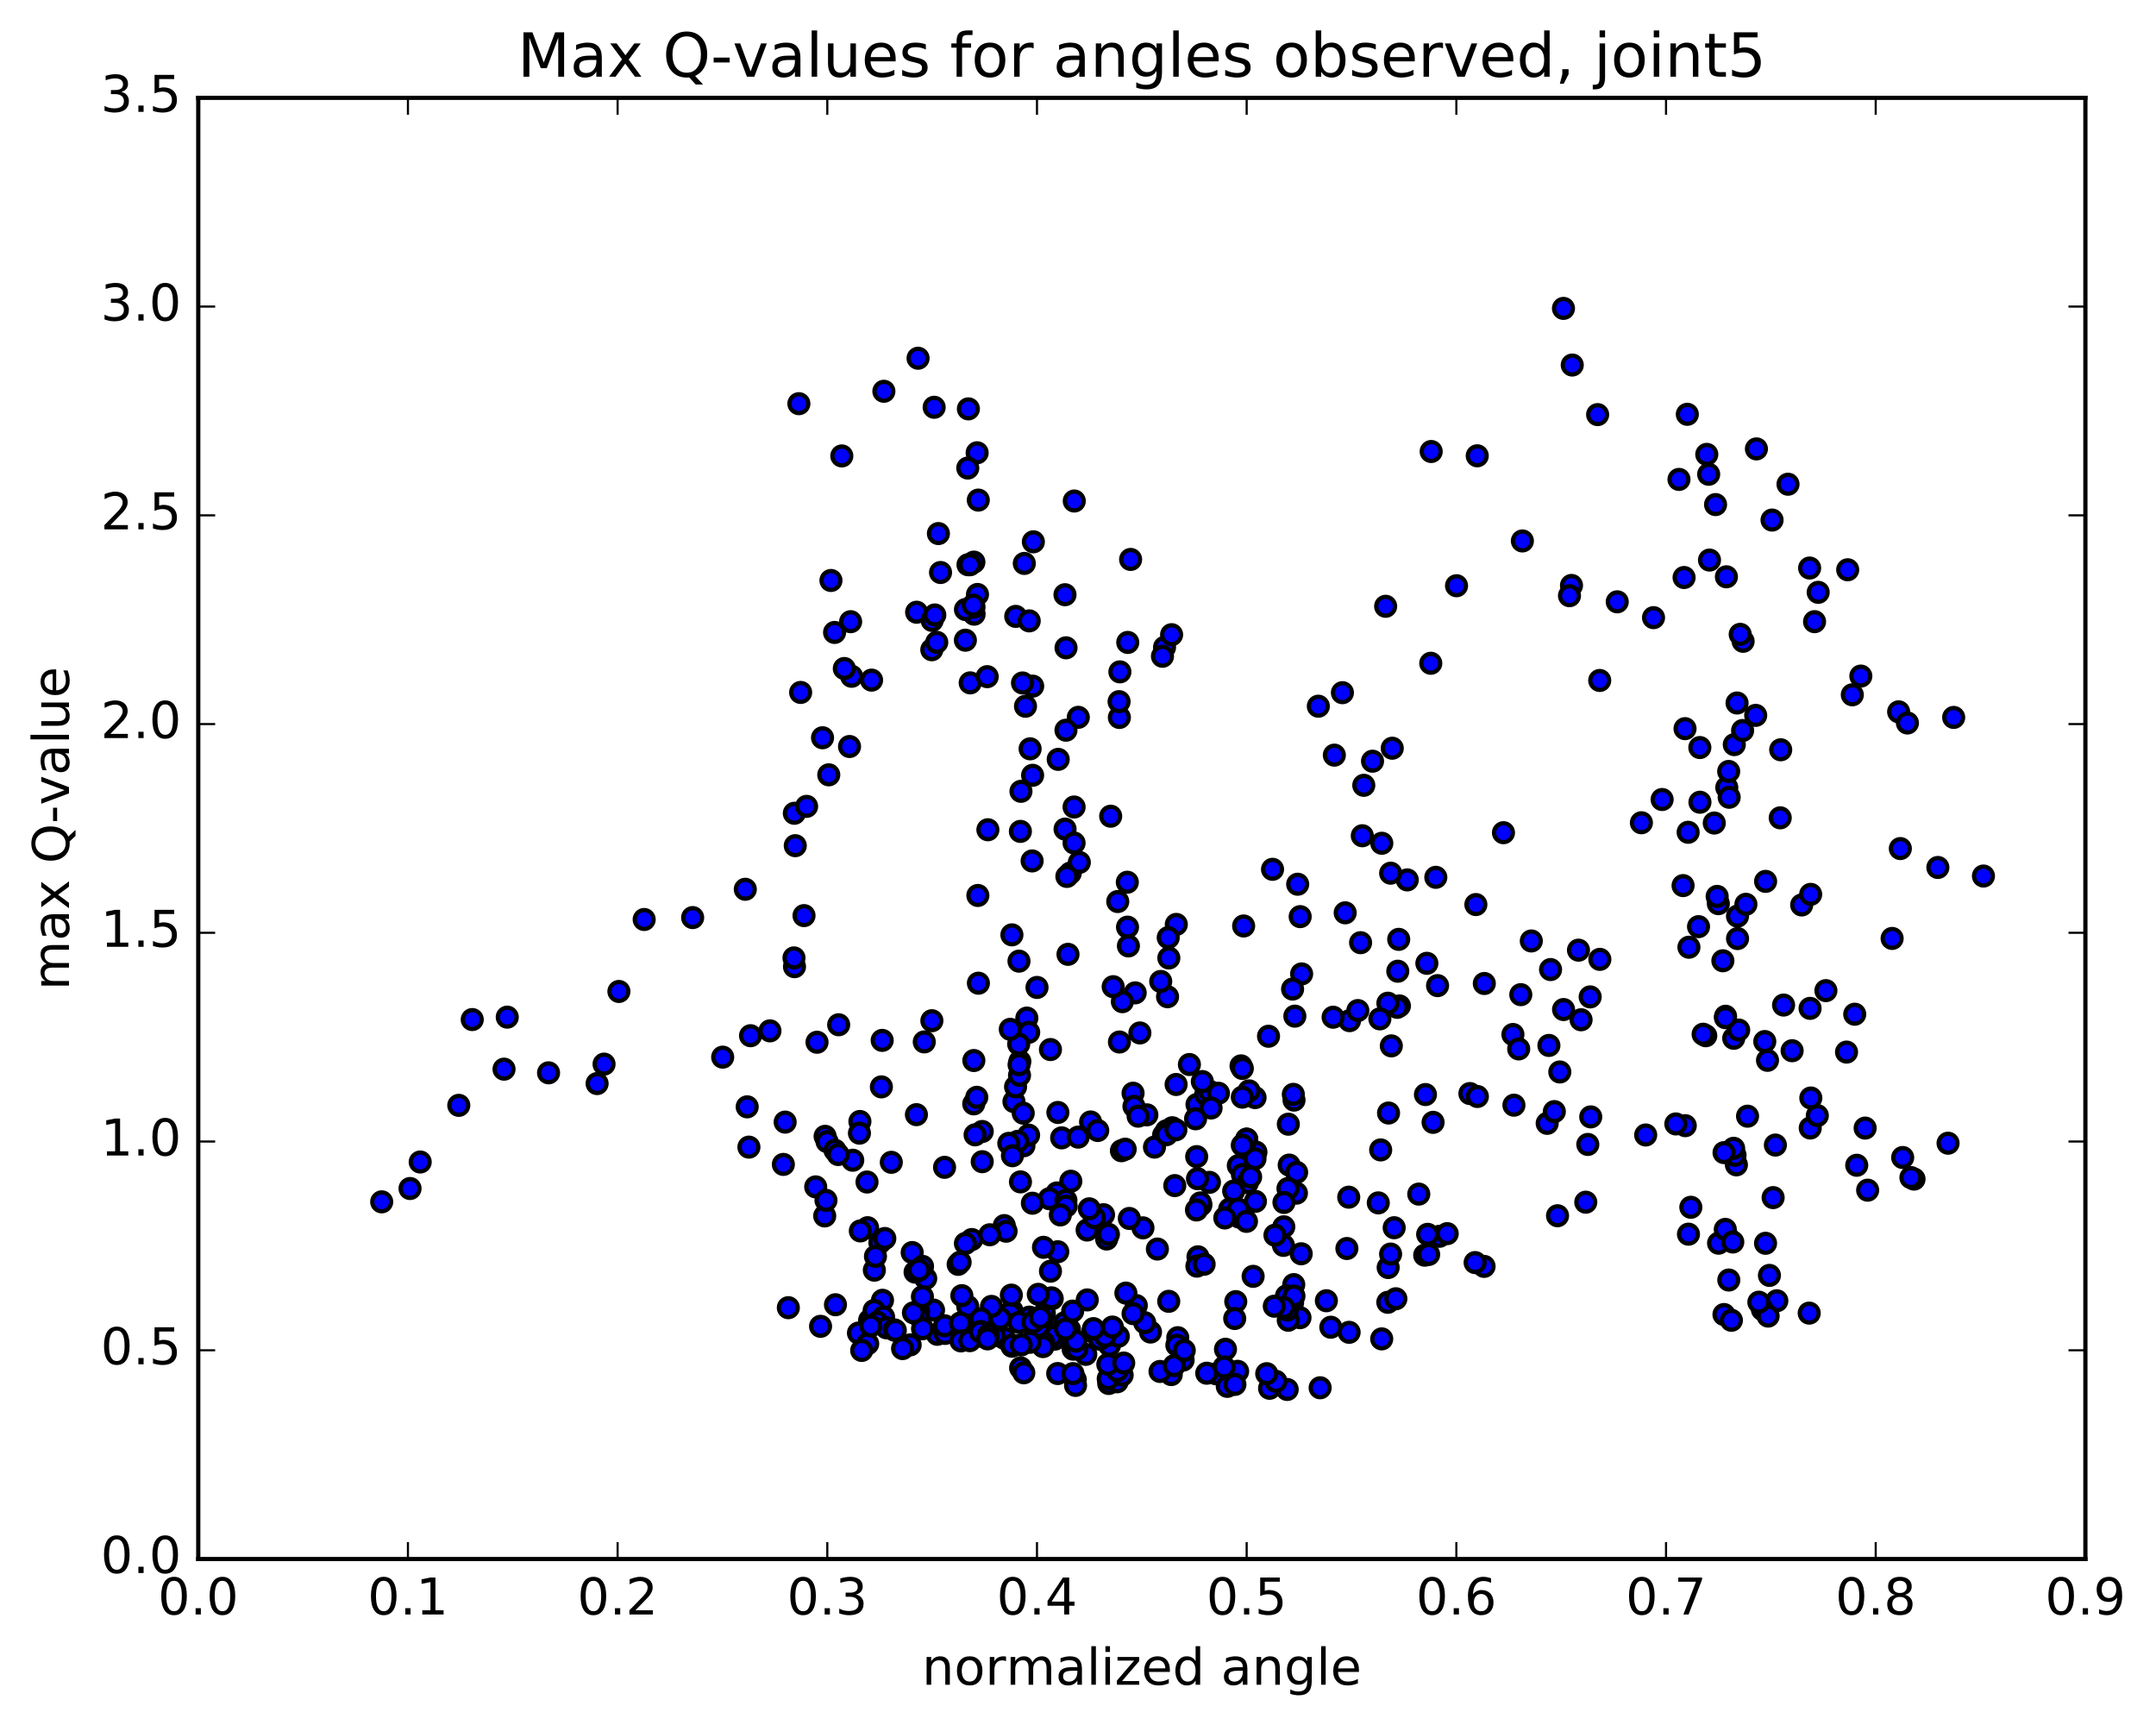 <?xml version="1.0" encoding="utf-8" standalone="no"?>
<!DOCTYPE svg PUBLIC "-//W3C//DTD SVG 1.1//EN"
  "http://www.w3.org/Graphics/SVG/1.1/DTD/svg11.dtd">
<!-- Created with matplotlib (http://matplotlib.org/) -->
<svg height="408pt" version="1.1" viewBox="0 0 510 408" width="510pt" xmlns="http://www.w3.org/2000/svg" xmlns:xlink="http://www.w3.org/1999/xlink">
 <defs>
  <style type="text/css">
*{stroke-linecap:butt;stroke-linejoin:round;stroke-miterlimit:100000;}
  </style>
 </defs>
 <g id="figure_1">
  <g id="patch_1">
   <path d="M 0 408.169 
L 510.039 408.169 
L 510.039 0 
L 0 0 
z
" style="fill:#ffffff;"/>
  </g>
  <g id="axes_1">
   <g id="patch_2">
    <path d="M 46.898 368.742 
L 493.298 368.742 
L 493.298 23.142 
L 46.898 23.142 
z
" style="fill:#ffffff;"/>
   </g>
   <g id="PathCollection_1">
    <defs>
     <path d="M 0 2.236 
C 0.593 2.236 1.162 2 1.581 1.581 
C 2 1.162 2.236 0.593 2.236 0 
C 2.236 -0.593 2 -1.162 1.581 -1.581 
C 1.162 -2 0.593 -2.236 0 -2.236 
C -0.593 -2.236 -1.162 -2 -1.581 -1.581 
C -2 -1.162 -2.236 -0.593 -2.236 0 
C -2.236 0.593 -2 1.162 -1.581 1.581 
C -1.162 2 -0.593 2.236 0 2.236 
z
" id="md4423be3b7" style="stroke:#000000;"/>
    </defs>
    <g clip-path="url(#p919d5c3b42)">
     <use style="fill:#0000ff;stroke:#000000;" x="146.403" xlink:href="#md4423be3b7" y="234.501"/>
     <use style="fill:#0000ff;stroke:#000000;" x="294.9" xlink:href="#md4423be3b7" y="269.459"/>
     <use style="fill:#0000ff;stroke:#000000;" x="292.923" xlink:href="#md4423be3b7" y="275.691"/>
     <use style="fill:#0000ff;stroke:#000000;" x="284.072" xlink:href="#md4423be3b7" y="284.994"/>
     <use style="fill:#0000ff;stroke:#000000;" x="286.095" xlink:href="#md4423be3b7" y="279.651"/>
     <use style="fill:#0000ff;stroke:#000000;" x="296.969" xlink:href="#md4423be3b7" y="284.151"/>
     <use style="fill:#0000ff;stroke:#000000;" x="307.796" xlink:href="#md4423be3b7" y="296.542"/>
     <use style="fill:#0000ff;stroke:#000000;" x="318.607" xlink:href="#md4423be3b7" y="295.299"/>
     <use style="fill:#0000ff;stroke:#000000;" x="328.372" xlink:href="#md4423be3b7" y="299.798"/>
     <use style="fill:#0000ff;stroke:#000000;" x="328.287" xlink:href="#md4423be3b7" y="308.022"/>
     <use style="fill:#0000ff;stroke:#000000;" x="330.191" xlink:href="#md4423be3b7" y="307.186"/>
     <use style="fill:#0000ff;stroke:#000000;" x="337.009" xlink:href="#md4423be3b7" y="296.878"/>
     <use style="fill:#0000ff;stroke:#000000;" x="326.034" xlink:href="#md4423be3b7" y="284.507"/>
     <use style="fill:#0000ff;stroke:#000000;" x="319.042" xlink:href="#md4423be3b7" y="283.158"/>
     <use style="fill:#0000ff;stroke:#000000;" x="329.794" xlink:href="#md4423be3b7" y="290.384"/>
     <use style="fill:#0000ff;stroke:#000000;" x="340.505" xlink:href="#md4423be3b7" y="292.409"/>
     <use style="fill:#0000ff;stroke:#000000;" x="342.335" xlink:href="#md4423be3b7" y="291.781"/>
     <use style="fill:#0000ff;stroke:#000000;" x="351.055" xlink:href="#md4423be3b7" y="299.524"/>
     <use style="fill:#0000ff;stroke:#000000;" x="348.938" xlink:href="#md4423be3b7" y="298.628"/>
     <use style="fill:#0000ff;stroke:#000000;" x="337.946" xlink:href="#md4423be3b7" y="296.71"/>
     <use style="fill:#0000ff;stroke:#000000;" x="328.944" xlink:href="#md4423be3b7" y="296.613"/>
     <use style="fill:#0000ff;stroke:#000000;" x="337.712" xlink:href="#md4423be3b7" y="291.946"/>
     <use style="fill:#0000ff;stroke:#000000;" x="335.608" xlink:href="#md4423be3b7" y="282.431"/>
     <use style="fill:#0000ff;stroke:#000000;" x="326.597" xlink:href="#md4423be3b7" y="271.98"/>
     <use style="fill:#0000ff;stroke:#000000;" x="328.459" xlink:href="#md4423be3b7" y="263.254"/>
     <use style="fill:#0000ff;stroke:#000000;" x="337.188" xlink:href="#md4423be3b7" y="258.887"/>
     <use style="fill:#0000ff;stroke:#000000;" x="338.995" xlink:href="#md4423be3b7" y="265.46"/>
     <use style="fill:#0000ff;stroke:#000000;" x="347.702" xlink:href="#md4423be3b7" y="258.65"/>
     <use style="fill:#0000ff;stroke:#000000;" x="349.471" xlink:href="#md4423be3b7" y="259.342"/>
     <use style="fill:#0000ff;stroke:#000000;" x="358.122" xlink:href="#md4423be3b7" y="261.4"/>
     <use style="fill:#0000ff;stroke:#000000;" x="357.88" xlink:href="#md4423be3b7" y="244.68"/>
     <use style="fill:#0000ff;stroke:#000000;" x="355.644" xlink:href="#md4423be3b7" y="196.951"/>
     <use style="fill:#0000ff;stroke:#000000;" x="344.542" xlink:href="#md4423be3b7" y="138.538"/>
     <use style="fill:#0000ff;stroke:#000000;" x="338.447" xlink:href="#md4423be3b7" y="156.878"/>
     <use style="fill:#0000ff;stroke:#000000;" x="349.114" xlink:href="#md4423be3b7" y="213.95"/>
     <use style="fill:#0000ff;stroke:#000000;" x="359.741" xlink:href="#md4423be3b7" y="235.258"/>
     <use style="fill:#0000ff;stroke:#000000;" x="366.39" xlink:href="#md4423be3b7" y="247.268"/>
     <use style="fill:#0000ff;stroke:#000000;" x="359.247" xlink:href="#md4423be3b7" y="248.09"/>
     <use style="fill:#0000ff;stroke:#000000;" x="369.86" xlink:href="#md4423be3b7" y="238.778"/>
     <use style="fill:#0000ff;stroke:#000000;" x="378.442" xlink:href="#md4423be3b7" y="226.91"/>
     <use style="fill:#0000ff;stroke:#000000;" x="376.154" xlink:href="#md4423be3b7" y="235.789"/>
     <use style="fill:#0000ff;stroke:#000000;" x="368.969" xlink:href="#md4423be3b7" y="253.545"/>
     <use style="fill:#0000ff;stroke:#000000;" x="375.596" xlink:href="#md4423be3b7" y="270.687"/>
     <use style="fill:#0000ff;stroke:#000000;" x="368.433" xlink:href="#md4423be3b7" y="287.549"/>
     <use style="fill:#0000ff;stroke:#000000;" x="375.112" xlink:href="#md4423be3b7" y="284.344"/>
     <use style="fill:#0000ff;stroke:#000000;" x="365.988" xlink:href="#md4423be3b7" y="265.694"/>
     <use style="fill:#0000ff;stroke:#000000;" x="367.676" xlink:href="#md4423be3b7" y="262.918"/>
     <use style="fill:#0000ff;stroke:#000000;" x="376.287" xlink:href="#md4423be3b7" y="264.169"/>
     <use style="fill:#0000ff;stroke:#000000;" x="374.001" xlink:href="#md4423be3b7" y="241.197"/>
     <use style="fill:#0000ff;stroke:#000000;" x="366.783" xlink:href="#md4423be3b7" y="229.321"/>
     <use style="fill:#0000ff;stroke:#000000;" x="373.388" xlink:href="#md4423be3b7" y="224.734"/>
     <use style="fill:#0000ff;stroke:#000000;" x="362.231" xlink:href="#md4423be3b7" y="222.557"/>
     <use style="fill:#0000ff;stroke:#000000;" x="351.114" xlink:href="#md4423be3b7" y="232.617"/>
     <use style="fill:#0000ff;stroke:#000000;" x="340.055" xlink:href="#md4423be3b7" y="233.121"/>
     <use style="fill:#0000ff;stroke:#000000;" x="331.033" xlink:href="#md4423be3b7" y="237.922"/>
     <use style="fill:#0000ff;stroke:#000000;" x="332.881" xlink:href="#md4423be3b7" y="208.116"/>
     <use style="fill:#0000ff;stroke:#000000;" x="339.642" xlink:href="#md4423be3b7" y="207.503"/>
     <use style="fill:#0000ff;stroke:#000000;" x="330.646" xlink:href="#md4423be3b7" y="229.713"/>
     <use style="fill:#0000ff;stroke:#000000;" x="329.116" xlink:href="#md4423be3b7" y="247.373"/>
     <use style="fill:#0000ff;stroke:#000000;" x="319.235" xlink:href="#md4423be3b7" y="241.406"/>
     <use style="fill:#0000ff;stroke:#000000;" x="307.898" xlink:href="#md4423be3b7" y="230.353"/>
     <use style="fill:#0000ff;stroke:#000000;" x="301.016" xlink:href="#md4423be3b7" y="205.612"/>
     <use style="fill:#0000ff;stroke:#000000;" x="311.85" xlink:href="#md4423be3b7" y="167.034"/>
     <use style="fill:#0000ff;stroke:#000000;" x="322.601" xlink:href="#md4423be3b7" y="185.743"/>
     <use style="fill:#0000ff;stroke:#000000;" x="329.335" xlink:href="#md4423be3b7" y="176.971"/>
     <use style="fill:#0000ff;stroke:#000000;" x="322.251" xlink:href="#md4423be3b7" y="197.672"/>
     <use style="fill:#0000ff;stroke:#000000;" x="328.957" xlink:href="#md4423be3b7" y="206.528"/>
     <use style="fill:#0000ff;stroke:#000000;" x="321.846" xlink:href="#md4423be3b7" y="222.966"/>
     <use style="fill:#0000ff;stroke:#000000;" x="330.512" xlink:href="#md4423be3b7" y="238.258"/>
     <use style="fill:#0000ff;stroke:#000000;" x="328.302" xlink:href="#md4423be3b7" y="237.278"/>
     <use style="fill:#0000ff;stroke:#000000;" x="321.199" xlink:href="#md4423be3b7" y="239.017"/>
     <use style="fill:#0000ff;stroke:#000000;" x="330.865" xlink:href="#md4423be3b7" y="222.178"/>
     <use style="fill:#0000ff;stroke:#000000;" x="337.524" xlink:href="#md4423be3b7" y="227.845"/>
     <use style="fill:#0000ff;stroke:#000000;" x="326.406" xlink:href="#md4423be3b7" y="240.981"/>
     <use style="fill:#0000ff;stroke:#000000;" x="315.348" xlink:href="#md4423be3b7" y="240.593"/>
     <use style="fill:#0000ff;stroke:#000000;" x="306.295" xlink:href="#md4423be3b7" y="240.34"/>
     <use style="fill:#0000ff;stroke:#000000;" x="306.1" xlink:href="#md4423be3b7" y="260.196"/>
     <use style="fill:#0000ff;stroke:#000000;" x="305.935" xlink:href="#md4423be3b7" y="258.838"/>
     <use style="fill:#0000ff;stroke:#000000;" x="305.759" xlink:href="#md4423be3b7" y="233.938"/>
     <use style="fill:#0000ff;stroke:#000000;" x="307.558" xlink:href="#md4423be3b7" y="216.804"/>
     <use style="fill:#0000ff;stroke:#000000;" x="318.203" xlink:href="#md4423be3b7" y="215.903"/>
     <use style="fill:#0000ff;stroke:#000000;" x="326.862" xlink:href="#md4423be3b7" y="199.449"/>
     <use style="fill:#0000ff;stroke:#000000;" x="324.67" xlink:href="#md4423be3b7" y="180.04"/>
     <use style="fill:#0000ff;stroke:#000000;" x="315.639" xlink:href="#md4423be3b7" y="178.607"/>
     <use style="fill:#0000ff;stroke:#000000;" x="317.548" xlink:href="#md4423be3b7" y="163.834"/>
     <use style="fill:#0000ff;stroke:#000000;" x="327.773" xlink:href="#md4423be3b7" y="143.4"/>
     <use style="fill:#0000ff;stroke:#000000;" x="338.546" xlink:href="#md4423be3b7" y="106.789"/>
     <use style="fill:#0000ff;stroke:#000000;" x="349.442" xlink:href="#md4423be3b7" y="107.806"/>
     <use style="fill:#0000ff;stroke:#000000;" x="360.117" xlink:href="#md4423be3b7" y="127.946"/>
     <use style="fill:#0000ff;stroke:#000000;" x="371.734" xlink:href="#md4423be3b7" y="138.47"/>
     <use style="fill:#0000ff;stroke:#000000;" x="378.411" xlink:href="#md4423be3b7" y="160.943"/>
     <use style="fill:#0000ff;stroke:#000000;" x="371.26" xlink:href="#md4423be3b7" y="140.893"/>
     <use style="fill:#0000ff;stroke:#000000;" x="377.919" xlink:href="#md4423be3b7" y="98.064"/>
     <use style="fill:#0000ff;stroke:#000000;" x="369.837" xlink:href="#md4423be3b7" y="72.943"/>
     <use style="fill:#0000ff;stroke:#000000;" x="371.912" xlink:href="#md4423be3b7" y="86.338"/>
     <use style="fill:#0000ff;stroke:#000000;" x="382.557" xlink:href="#md4423be3b7" y="142.345"/>
     <use style="fill:#0000ff;stroke:#000000;" x="393.176" xlink:href="#md4423be3b7" y="189.101"/>
     <use style="fill:#0000ff;stroke:#000000;" x="401.787" xlink:href="#md4423be3b7" y="219.173"/>
     <use style="fill:#0000ff;stroke:#000000;" x="403.496" xlink:href="#md4423be3b7" y="244.974"/>
     <use style="fill:#0000ff;stroke:#000000;" x="410.11" xlink:href="#md4423be3b7" y="245.582"/>
     <use style="fill:#0000ff;stroke:#000000;" x="402.873" xlink:href="#md4423be3b7" y="244.617"/>
     <use style="fill:#0000ff;stroke:#000000;" x="413.38" xlink:href="#md4423be3b7" y="264.002"/>
     <use style="fill:#0000ff;stroke:#000000;" x="419.964" xlink:href="#md4423be3b7" y="270.832"/>
     <use style="fill:#0000ff;stroke:#000000;" x="410.744" xlink:href="#md4423be3b7" y="275.512"/>
     <use style="fill:#0000ff;stroke:#000000;" x="410.42" xlink:href="#md4423be3b7" y="273.26"/>
     <use style="fill:#0000ff;stroke:#000000;" x="410.091" xlink:href="#md4423be3b7" y="271.6"/>
     <use style="fill:#0000ff;stroke:#000000;" x="407.819" xlink:href="#md4423be3b7" y="272.62"/>
     <use style="fill:#0000ff;stroke:#000000;" x="398.648" xlink:href="#md4423be3b7" y="266.242"/>
     <use style="fill:#0000ff;stroke:#000000;" x="396.419" xlink:href="#md4423be3b7" y="265.836"/>
     <use style="fill:#0000ff;stroke:#000000;" x="389.286" xlink:href="#md4423be3b7" y="268.448"/>
     <use style="fill:#0000ff;stroke:#000000;" x="399.966" xlink:href="#md4423be3b7" y="285.547"/>
     <use style="fill:#0000ff;stroke:#000000;" x="408.695" xlink:href="#md4423be3b7" y="292.656"/>
     <use style="fill:#0000ff;stroke:#000000;" x="406.526" xlink:href="#md4423be3b7" y="294.042"/>
     <use style="fill:#0000ff;stroke:#000000;" x="399.407" xlink:href="#md4423be3b7" y="291.91"/>
     <use style="fill:#0000ff;stroke:#000000;" x="408.115" xlink:href="#md4423be3b7" y="290.777"/>
     <use style="fill:#0000ff;stroke:#000000;" x="409.889" xlink:href="#md4423be3b7" y="293.76"/>
     <use style="fill:#0000ff;stroke:#000000;" x="418.559" xlink:href="#md4423be3b7" y="301.66"/>
     <use style="fill:#0000ff;stroke:#000000;" x="420.308" xlink:href="#md4423be3b7" y="307.662"/>
     <use style="fill:#0000ff;stroke:#000000;" x="427.968" xlink:href="#md4423be3b7" y="310.582"/>
     <use style="fill:#0000ff;stroke:#000000;" x="416.899" xlink:href="#md4423be3b7" y="309.731"/>
     <use style="fill:#0000ff;stroke:#000000;" x="407.804" xlink:href="#md4423be3b7" y="310.913"/>
     <use style="fill:#0000ff;stroke:#000000;" x="409.562" xlink:href="#md4423be3b7" y="312.278"/>
     <use style="fill:#0000ff;stroke:#000000;" x="418.25" xlink:href="#md4423be3b7" y="311.283"/>
     <use style="fill:#0000ff;stroke:#000000;" x="416.058" xlink:href="#md4423be3b7" y="307.995"/>
     <use style="fill:#0000ff;stroke:#000000;" x="408.948" xlink:href="#md4423be3b7" y="302.755"/>
     <use style="fill:#0000ff;stroke:#000000;" x="417.638" xlink:href="#md4423be3b7" y="294.064"/>
     <use style="fill:#0000ff;stroke:#000000;" x="419.432" xlink:href="#md4423be3b7" y="283.258"/>
     <use style="fill:#0000ff;stroke:#000000;" x="428.213" xlink:href="#md4423be3b7" y="266.799"/>
     <use style="fill:#0000ff;stroke:#000000;" x="428.174" xlink:href="#md4423be3b7" y="238.501"/>
     <use style="fill:#0000ff;stroke:#000000;" x="426.188" xlink:href="#md4423be3b7" y="214.043"/>
     <use style="fill:#0000ff;stroke:#000000;" x="415.309" xlink:href="#md4423be3b7" y="169.201"/>
     <use style="fill:#0000ff;stroke:#000000;" x="408.38" xlink:href="#md4423be3b7" y="136.426"/>
     <use style="fill:#0000ff;stroke:#000000;" x="419.178" xlink:href="#md4423be3b7" y="123.005"/>
     <use style="fill:#0000ff;stroke:#000000;" x="428.065" xlink:href="#md4423be3b7" y="134.353"/>
     <use style="fill:#0000ff;stroke:#000000;" x="430.094" xlink:href="#md4423be3b7" y="140.1"/>
     <use style="fill:#0000ff;stroke:#000000;" x="437.071" xlink:href="#md4423be3b7" y="134.764"/>
     <use style="fill:#0000ff;stroke:#000000;" x="429.23" xlink:href="#md4423be3b7" y="147.038"/>
     <use style="fill:#0000ff;stroke:#000000;" x="438.163" xlink:href="#md4423be3b7" y="164.335"/>
     <use style="fill:#0000ff;stroke:#000000;" x="440.178" xlink:href="#md4423be3b7" y="159.907"/>
     <use style="fill:#0000ff;stroke:#000000;" x="449.122" xlink:href="#md4423be3b7" y="168.364"/>
     <use style="fill:#0000ff;stroke:#000000;" x="451.199" xlink:href="#md4423be3b7" y="171.004"/>
     <use style="fill:#0000ff;stroke:#000000;" x="462.141" xlink:href="#md4423be3b7" y="169.686"/>
     <use style="fill:#0000ff;stroke:#000000;" x="469.183" xlink:href="#md4423be3b7" y="207.202"/>
     <use style="fill:#0000ff;stroke:#000000;" x="458.399" xlink:href="#md4423be3b7" y="205.175"/>
     <use style="fill:#0000ff;stroke:#000000;" x="449.524" xlink:href="#md4423be3b7" y="200.705"/>
     <use style="fill:#0000ff;stroke:#000000;" x="447.58" xlink:href="#md4423be3b7" y="221.96"/>
     <use style="fill:#0000ff;stroke:#000000;" x="438.733" xlink:href="#md4423be3b7" y="239.885"/>
     <use style="fill:#0000ff;stroke:#000000;" x="436.797" xlink:href="#md4423be3b7" y="248.843"/>
     <use style="fill:#0000ff;stroke:#000000;" x="429.886" xlink:href="#md4423be3b7" y="263.857"/>
     <use style="fill:#0000ff;stroke:#000000;" x="441.791" xlink:href="#md4423be3b7" y="281.502"/>
     <use style="fill:#0000ff;stroke:#000000;" x="452.762" xlink:href="#md4423be3b7" y="278.878"/>
     <use style="fill:#0000ff;stroke:#000000;" x="460.813" xlink:href="#md4423be3b7" y="270.392"/>
     <use style="fill:#0000ff;stroke:#000000;" x="452.022" xlink:href="#md4423be3b7" y="278.519"/>
     <use style="fill:#0000ff;stroke:#000000;" x="450.077" xlink:href="#md4423be3b7" y="273.777"/>
     <use style="fill:#0000ff;stroke:#000000;" x="441.198" xlink:href="#md4423be3b7" y="266.817"/>
     <use style="fill:#0000ff;stroke:#000000;" x="439.208" xlink:href="#md4423be3b7" y="275.61"/>
     <use style="fill:#0000ff;stroke:#000000;" x="428.347" xlink:href="#md4423be3b7" y="259.699"/>
     <use style="fill:#0000ff;stroke:#000000;" x="417.456" xlink:href="#md4423be3b7" y="246.346"/>
     <use style="fill:#0000ff;stroke:#000000;" x="407.543" xlink:href="#md4423be3b7" y="227.245"/>
     <use style="fill:#0000ff;stroke:#000000;" x="405.51" xlink:href="#md4423be3b7" y="194.667"/>
     <use style="fill:#0000ff;stroke:#000000;" x="398.591" xlink:href="#md4423be3b7" y="172.341"/>
     <use style="fill:#0000ff;stroke:#000000;" x="408.47" xlink:href="#md4423be3b7" y="186.272"/>
     <use style="fill:#0000ff;stroke:#000000;" x="406.473" xlink:href="#md4423be3b7" y="213.735"/>
     <use style="fill:#0000ff;stroke:#000000;" x="399.513" xlink:href="#md4423be3b7" y="224.039"/>
     <use style="fill:#0000ff;stroke:#000000;" x="411.283" xlink:href="#md4423be3b7" y="243.627"/>
     <use style="fill:#0000ff;stroke:#000000;" x="418.102" xlink:href="#md4423be3b7" y="250.79"/>
     <use style="fill:#0000ff;stroke:#000000;" x="408.18" xlink:href="#md4423be3b7" y="240.368"/>
     <use style="fill:#0000ff;stroke:#000000;" x="408.148" xlink:href="#md4423be3b7" y="240.703"/>
     <use style="fill:#0000ff;stroke:#000000;" x="406.192" xlink:href="#md4423be3b7" y="212.02"/>
     <use style="fill:#0000ff;stroke:#000000;" x="399.329" xlink:href="#md4423be3b7" y="196.851"/>
     <use style="fill:#0000ff;stroke:#000000;" x="410.247" xlink:href="#md4423be3b7" y="176.116"/>
     <use style="fill:#0000ff;stroke:#000000;" x="421.223" xlink:href="#md4423be3b7" y="177.338"/>
     <use style="fill:#0000ff;stroke:#000000;" x="428.31" xlink:href="#md4423be3b7" y="211.535"/>
     <use style="fill:#0000ff;stroke:#000000;" x="417.652" xlink:href="#md4423be3b7" y="208.466"/>
     <use style="fill:#0000ff;stroke:#000000;" x="410.9" xlink:href="#md4423be3b7" y="166.276"/>
     <use style="fill:#0000ff;stroke:#000000;" x="422.954" xlink:href="#md4423be3b7" y="114.53"/>
     <use style="fill:#0000ff;stroke:#000000;" x="415.481" xlink:href="#md4423be3b7" y="106.173"/>
     <use style="fill:#0000ff;stroke:#000000;" x="403.737" xlink:href="#md4423be3b7" y="107.473"/>
     <use style="fill:#0000ff;stroke:#000000;" x="405.813" xlink:href="#md4423be3b7" y="119.346"/>
     <use style="fill:#0000ff;stroke:#000000;" x="397.163" xlink:href="#md4423be3b7" y="113.391"/>
     <use style="fill:#0000ff;stroke:#000000;" x="399.134" xlink:href="#md4423be3b7" y="97.992"/>
     <use style="fill:#0000ff;stroke:#000000;" x="404.184" xlink:href="#md4423be3b7" y="112.173"/>
     <use style="fill:#0000ff;stroke:#000000;" x="404.381" xlink:href="#md4423be3b7" y="132.467"/>
     <use style="fill:#0000ff;stroke:#000000;" x="398.37" xlink:href="#md4423be3b7" y="136.595"/>
     <use style="fill:#0000ff;stroke:#000000;" x="391.14" xlink:href="#md4423be3b7" y="146.086"/>
     <use style="fill:#0000ff;stroke:#000000;" x="402.095" xlink:href="#md4423be3b7" y="176.81"/>
     <use style="fill:#0000ff;stroke:#000000;" x="411.014" xlink:href="#md4423be3b7" y="221.99"/>
     <use style="fill:#0000ff;stroke:#000000;" x="411.005" xlink:href="#md4423be3b7" y="216.687"/>
     <use style="fill:#0000ff;stroke:#000000;" x="409.034" xlink:href="#md4423be3b7" y="188.57"/>
     <use style="fill:#0000ff;stroke:#000000;" x="402.121" xlink:href="#md4423be3b7" y="189.744"/>
     <use style="fill:#0000ff;stroke:#000000;" x="412.992" xlink:href="#md4423be3b7" y="213.888"/>
     <use style="fill:#0000ff;stroke:#000000;" x="421.904" xlink:href="#md4423be3b7" y="237.718"/>
     <use style="fill:#0000ff;stroke:#000000;" x="423.925" xlink:href="#md4423be3b7" y="248.518"/>
     <use style="fill:#0000ff;stroke:#000000;" x="431.915" xlink:href="#md4423be3b7" y="234.305"/>
     <use style="fill:#0000ff;stroke:#000000;" x="421.111" xlink:href="#md4423be3b7" y="193.433"/>
     <use style="fill:#0000ff;stroke:#000000;" x="412.211" xlink:href="#md4423be3b7" y="172.785"/>
     <use style="fill:#0000ff;stroke:#000000;" x="412.33" xlink:href="#md4423be3b7" y="151.68"/>
     <use style="fill:#0000ff;stroke:#000000;" x="411.646" xlink:href="#md4423be3b7" y="150.037"/>
     <use style="fill:#0000ff;stroke:#000000;" x="408.919" xlink:href="#md4423be3b7" y="182.463"/>
     <use style="fill:#0000ff;stroke:#000000;" x="398.131" xlink:href="#md4423be3b7" y="209.464"/>
     <use style="fill:#0000ff;stroke:#000000;" x="388.27" xlink:href="#md4423be3b7" y="194.598"/>
     <use style="fill:#0000ff;stroke:#000000;" x="294.9" xlink:href="#md4423be3b7" y="269.459"/>
     <use style="fill:#0000ff;stroke:#000000;" x="296.886" xlink:href="#md4423be3b7" y="259.605"/>
     <use style="fill:#0000ff;stroke:#000000;" x="304.754" xlink:href="#md4423be3b7" y="265.898"/>
     <use style="fill:#0000ff;stroke:#000000;" x="293.895" xlink:href="#md4423be3b7" y="277.806"/>
     <use style="fill:#0000ff;stroke:#000000;" x="283.073" xlink:href="#md4423be3b7" y="273.566"/>
     <use style="fill:#0000ff;stroke:#000000;" x="283.148" xlink:href="#md4423be3b7" y="261.231"/>
     <use style="fill:#0000ff;stroke:#000000;" x="285.206" xlink:href="#md4423be3b7" y="258.855"/>
     <use style="fill:#0000ff;stroke:#000000;" x="297.093" xlink:href="#md4423be3b7" y="272.501"/>
     <use style="fill:#0000ff;stroke:#000000;" x="304.958" xlink:href="#md4423be3b7" y="275.566"/>
     <use style="fill:#0000ff;stroke:#000000;" x="295.074" xlink:href="#md4423be3b7" y="279.735"/>
     <use style="fill:#0000ff;stroke:#000000;" x="293.111" xlink:href="#md4423be3b7" y="287.861"/>
     <use style="fill:#0000ff;stroke:#000000;" x="283.267" xlink:href="#md4423be3b7" y="278.787"/>
     <use style="fill:#0000ff;stroke:#000000;" x="281.352" xlink:href="#md4423be3b7" y="251.781"/>
     <use style="fill:#0000ff;stroke:#000000;" x="269.638" xlink:href="#md4423be3b7" y="244.315"/>
     <use style="fill:#0000ff;stroke:#000000;" x="257.976" xlink:href="#md4423be3b7" y="265.368"/>
     <use style="fill:#0000ff;stroke:#000000;" x="250.24" xlink:href="#md4423be3b7" y="263.122"/>
     <use style="fill:#0000ff;stroke:#000000;" x="248.484" xlink:href="#md4423be3b7" y="248.24"/>
     <use style="fill:#0000ff;stroke:#000000;" x="239.848" xlink:href="#md4423be3b7" y="260.555"/>
     <use style="fill:#0000ff;stroke:#000000;" x="242.041" xlink:href="#md4423be3b7" y="263.291"/>
     <use style="fill:#0000ff;stroke:#000000;" x="251.135" xlink:href="#md4423be3b7" y="269.127"/>
     <use style="fill:#0000ff;stroke:#000000;" x="253.303" xlink:href="#md4423be3b7" y="279.386"/>
     <use style="fill:#0000ff;stroke:#000000;" x="265.272" xlink:href="#md4423be3b7" y="272.17"/>
     <use style="fill:#0000ff;stroke:#000000;" x="275.246" xlink:href="#md4423be3b7" y="268.483"/>
     <use style="fill:#0000ff;stroke:#000000;" x="277.297" xlink:href="#md4423be3b7" y="266.735"/>
     <use style="fill:#0000ff;stroke:#000000;" x="286.223" xlink:href="#md4423be3b7" y="258.168"/>
     <use style="fill:#0000ff;stroke:#000000;" x="288.222" xlink:href="#md4423be3b7" y="258.576"/>
     <use style="fill:#0000ff;stroke:#000000;" x="300.069" xlink:href="#md4423be3b7" y="245.094"/>
     <use style="fill:#0000ff;stroke:#000000;" x="306.966" xlink:href="#md4423be3b7" y="209.14"/>
     <use style="fill:#0000ff;stroke:#000000;" x="294.182" xlink:href="#md4423be3b7" y="219.013"/>
     <use style="fill:#0000ff;stroke:#000000;" x="284.412" xlink:href="#md4423be3b7" y="255.81"/>
     <use style="fill:#0000ff;stroke:#000000;" x="286.48" xlink:href="#md4423be3b7" y="262.066"/>
     <use style="fill:#0000ff;stroke:#000000;" x="295.455" xlink:href="#md4423be3b7" y="258.011"/>
     <use style="fill:#0000ff;stroke:#000000;" x="293.564" xlink:href="#md4423be3b7" y="252.1"/>
     <use style="fill:#0000ff;stroke:#000000;" x="282.814" xlink:href="#md4423be3b7" y="264.616"/>
     <use style="fill:#0000ff;stroke:#000000;" x="273.091" xlink:href="#md4423be3b7" y="271.318"/>
     <use style="fill:#0000ff;stroke:#000000;" x="271.295" xlink:href="#md4423be3b7" y="263.683"/>
     <use style="fill:#0000ff;stroke:#000000;" x="259.67" xlink:href="#md4423be3b7" y="267.389"/>
     <use style="fill:#0000ff;stroke:#000000;" x="250.01" xlink:href="#md4423be3b7" y="282.157"/>
     <use style="fill:#0000ff;stroke:#000000;" x="248.223" xlink:href="#md4423be3b7" y="283.523"/>
     <use style="fill:#0000ff;stroke:#000000;" x="237.561" xlink:href="#md4423be3b7" y="289.881"/>
     <use style="fill:#0000ff;stroke:#000000;" x="229.877" xlink:href="#md4423be3b7" y="293.175"/>
     <use style="fill:#0000ff;stroke:#000000;" x="237.991" xlink:href="#md4423be3b7" y="291.212"/>
     <use style="fill:#0000ff;stroke:#000000;" x="228.369" xlink:href="#md4423be3b7" y="294.097"/>
     <use style="fill:#0000ff;stroke:#000000;" x="226.651" xlink:href="#md4423be3b7" y="299.05"/>
     <use style="fill:#0000ff;stroke:#000000;" x="218.977" xlink:href="#md4423be3b7" y="302.385"/>
     <use style="fill:#0000ff;stroke:#000000;" x="227.119" xlink:href="#md4423be3b7" y="298.548"/>
     <use style="fill:#0000ff;stroke:#000000;" x="217.491" xlink:href="#md4423be3b7" y="300.06"/>
     <use style="fill:#0000ff;stroke:#000000;" x="215.778" xlink:href="#md4423be3b7" y="296.256"/>
     <use style="fill:#0000ff;stroke:#000000;" x="208.14" xlink:href="#md4423be3b7" y="293.894"/>
     <use style="fill:#0000ff;stroke:#000000;" x="218.22" xlink:href="#md4423be3b7" y="299.52"/>
     <use style="fill:#0000ff;stroke:#000000;" x="216.461" xlink:href="#md4423be3b7" y="300.882"/>
     <use style="fill:#0000ff;stroke:#000000;" x="206.825" xlink:href="#md4423be3b7" y="300.423"/>
     <use style="fill:#0000ff;stroke:#000000;" x="207.089" xlink:href="#md4423be3b7" y="297.161"/>
     <use style="fill:#0000ff;stroke:#000000;" x="209.3" xlink:href="#md4423be3b7" y="292.931"/>
     <use style="fill:#0000ff;stroke:#000000;" x="217.393" xlink:href="#md4423be3b7" y="300.387"/>
     <use style="fill:#0000ff;stroke:#000000;" x="208.754" xlink:href="#md4423be3b7" y="307.543"/>
     <use style="fill:#0000ff;stroke:#000000;" x="220.826" xlink:href="#md4423be3b7" y="309.86"/>
     <use style="fill:#0000ff;stroke:#000000;" x="228.918" xlink:href="#md4423be3b7" y="308.997"/>
     <use style="fill:#0000ff;stroke:#000000;" x="217.293" xlink:href="#md4423be3b7" y="310.253"/>
     <use style="fill:#0000ff;stroke:#000000;" x="205.707" xlink:href="#md4423be3b7" y="312.257"/>
     <use style="fill:#0000ff;stroke:#000000;" x="194.101" xlink:href="#md4423be3b7" y="313.706"/>
     <use style="fill:#0000ff;stroke:#000000;" x="186.479" xlink:href="#md4423be3b7" y="309.296"/>
     <use style="fill:#0000ff;stroke:#000000;" x="197.628" xlink:href="#md4423be3b7" y="308.599"/>
     <use style="fill:#0000ff;stroke:#000000;" x="206.779" xlink:href="#md4423be3b7" y="309.961"/>
     <use style="fill:#0000ff;stroke:#000000;" x="209.009" xlink:href="#md4423be3b7" y="311.489"/>
     <use style="fill:#0000ff;stroke:#000000;" x="217.148" xlink:href="#md4423be3b7" y="311.053"/>
     <use style="fill:#0000ff;stroke:#000000;" x="207.515" xlink:href="#md4423be3b7" y="312.745"/>
     <use style="fill:#0000ff;stroke:#000000;" x="209.697" xlink:href="#md4423be3b7" y="314.062"/>
     <use style="fill:#0000ff;stroke:#000000;" x="221.714" xlink:href="#md4423be3b7" y="315.593"/>
     <use style="fill:#0000ff;stroke:#000000;" x="231.714" xlink:href="#md4423be3b7" y="316.026"/>
     <use style="fill:#0000ff;stroke:#000000;" x="229.89" xlink:href="#md4423be3b7" y="314.103"/>
     <use style="fill:#0000ff;stroke:#000000;" x="218.229" xlink:href="#md4423be3b7" y="314.274"/>
     <use style="fill:#0000ff;stroke:#000000;" x="211.504" xlink:href="#md4423be3b7" y="314.528"/>
     <use style="fill:#0000ff;stroke:#000000;" x="223.537" xlink:href="#md4423be3b7" y="315.389"/>
     <use style="fill:#0000ff;stroke:#000000;" x="237.544" xlink:href="#md4423be3b7" y="316.528"/>
     <use style="fill:#0000ff;stroke:#000000;" x="249.52" xlink:href="#md4423be3b7" y="316.738"/>
     <use style="fill:#0000ff;stroke:#000000;" x="258.499" xlink:href="#md4423be3b7" y="315.01"/>
     <use style="fill:#0000ff;stroke:#000000;" x="248.724" xlink:href="#md4423be3b7" y="316.033"/>
     <use style="fill:#0000ff;stroke:#000000;" x="246.856" xlink:href="#md4423be3b7" y="317.477"/>
     <use style="fill:#0000ff;stroke:#000000;" x="235.143" xlink:href="#md4423be3b7" y="315.894"/>
     <use style="fill:#0000ff;stroke:#000000;" x="223.445" xlink:href="#md4423be3b7" y="313.567"/>
     <use style="fill:#0000ff;stroke:#000000;" x="211.784" xlink:href="#md4423be3b7" y="314.669"/>
     <use style="fill:#0000ff;stroke:#000000;" x="203.068" xlink:href="#md4423be3b7" y="315.294"/>
     <use style="fill:#0000ff;stroke:#000000;" x="205.252" xlink:href="#md4423be3b7" y="317.827"/>
     <use style="fill:#0000ff;stroke:#000000;" x="215.298" xlink:href="#md4423be3b7" y="318.098"/>
     <use style="fill:#0000ff;stroke:#000000;" x="213.504" xlink:href="#md4423be3b7" y="318.972"/>
     <use style="fill:#0000ff;stroke:#000000;" x="203.836" xlink:href="#md4423be3b7" y="319.411"/>
     <use style="fill:#0000ff;stroke:#000000;" x="206.002" xlink:href="#md4423be3b7" y="313.614"/>
     <use style="fill:#0000ff;stroke:#000000;" x="216.071" xlink:href="#md4423be3b7" y="310.51"/>
     <use style="fill:#0000ff;stroke:#000000;" x="218.2" xlink:href="#md4423be3b7" y="306.695"/>
     <use style="fill:#0000ff;stroke:#000000;" x="227.182" xlink:href="#md4423be3b7" y="312.908"/>
     <use style="fill:#0000ff;stroke:#000000;" x="227.307" xlink:href="#md4423be3b7" y="317.151"/>
     <use style="fill:#0000ff;stroke:#000000;" x="229.408" xlink:href="#md4423be3b7" y="317.1"/>
     <use style="fill:#0000ff;stroke:#000000;" x="239.374" xlink:href="#md4423be3b7" y="318.415"/>
     <use style="fill:#0000ff;stroke:#000000;" x="239.417" xlink:href="#md4423be3b7" y="318.147"/>
     <use style="fill:#0000ff;stroke:#000000;" x="241.428" xlink:href="#md4423be3b7" y="323.537"/>
     <use style="fill:#0000ff;stroke:#000000;" x="254.357" xlink:href="#md4423be3b7" y="326.337"/>
     <use style="fill:#0000ff;stroke:#000000;" x="264.258" xlink:href="#md4423be3b7" y="325.677"/>
     <use style="fill:#0000ff;stroke:#000000;" x="262.268" xlink:href="#md4423be3b7" y="327.223"/>
     <use style="fill:#0000ff;stroke:#000000;" x="254.42" xlink:href="#md4423be3b7" y="327.679"/>
     <use style="fill:#0000ff;stroke:#000000;" x="264.255" xlink:href="#md4423be3b7" y="326.822"/>
     <use style="fill:#0000ff;stroke:#000000;" x="262.153" xlink:href="#md4423be3b7" y="326.092"/>
     <use style="fill:#0000ff;stroke:#000000;" x="250.199" xlink:href="#md4423be3b7" y="324.869"/>
     <use style="fill:#0000ff;stroke:#000000;" x="242.181" xlink:href="#md4423be3b7" y="324.693"/>
     <use style="fill:#0000ff;stroke:#000000;" x="253.805" xlink:href="#md4423be3b7" y="324.883"/>
     <use style="fill:#0000ff;stroke:#000000;" x="265.446" xlink:href="#md4423be3b7" y="325.238"/>
     <use style="fill:#0000ff;stroke:#000000;" x="277.054" xlink:href="#md4423be3b7" y="325.119"/>
     <use style="fill:#0000ff;stroke:#000000;" x="287.655" xlink:href="#md4423be3b7" y="324.924"/>
     <use style="fill:#0000ff;stroke:#000000;" x="285.456" xlink:href="#md4423be3b7" y="324.793"/>
     <use style="fill:#0000ff;stroke:#000000;" x="274.4" xlink:href="#md4423be3b7" y="324.376"/>
     <use style="fill:#0000ff;stroke:#000000;" x="264.301" xlink:href="#md4423be3b7" y="324.185"/>
     <use style="fill:#0000ff;stroke:#000000;" x="262.054" xlink:href="#md4423be3b7" y="322.7"/>
     <use style="fill:#0000ff;stroke:#000000;" x="253.852" xlink:href="#md4423be3b7" y="319.113"/>
     <use style="fill:#0000ff;stroke:#000000;" x="262.449" xlink:href="#md4423be3b7" y="318.187"/>
     <use style="fill:#0000ff;stroke:#000000;" x="260.166" xlink:href="#md4423be3b7" y="316.762"/>
     <use style="fill:#0000ff;stroke:#000000;" x="252.986" xlink:href="#md4423be3b7" y="314.447"/>
     <use style="fill:#0000ff;stroke:#000000;" x="264.532" xlink:href="#md4423be3b7" y="316.066"/>
     <use style="fill:#0000ff;stroke:#000000;" x="272.149" xlink:href="#md4423be3b7" y="315.06"/>
     <use style="fill:#0000ff;stroke:#000000;" x="261.034" xlink:href="#md4423be3b7" y="315.326"/>
     <use style="fill:#0000ff;stroke:#000000;" x="251.837" xlink:href="#md4423be3b7" y="312.854"/>
     <use style="fill:#0000ff;stroke:#000000;" x="261.425" xlink:href="#md4423be3b7" y="316.045"/>
     <use style="fill:#0000ff;stroke:#000000;" x="263.139" xlink:href="#md4423be3b7" y="313.879"/>
     <use style="fill:#0000ff;stroke:#000000;" x="270.772" xlink:href="#md4423be3b7" y="312.835"/>
     <use style="fill:#0000ff;stroke:#000000;" x="258.651" xlink:href="#md4423be3b7" y="314.248"/>
     <use style="fill:#0000ff;stroke:#000000;" x="246.533" xlink:href="#md4423be3b7" y="312.869"/>
     <use style="fill:#0000ff;stroke:#000000;" x="239.385" xlink:href="#md4423be3b7" y="310.002"/>
     <use style="fill:#0000ff;stroke:#000000;" x="247.049" xlink:href="#md4423be3b7" y="310.652"/>
     <use style="fill:#0000ff;stroke:#000000;" x="238.929" xlink:href="#md4423be3b7" y="310.586"/>
     <use style="fill:#0000ff;stroke:#000000;" x="245.625" xlink:href="#md4423be3b7" y="313.765"/>
     <use style="fill:#0000ff;stroke:#000000;" x="236.6" xlink:href="#md4423be3b7" y="311.837"/>
     <use style="fill:#0000ff;stroke:#000000;" x="234.531" xlink:href="#md4423be3b7" y="308.992"/>
     <use style="fill:#0000ff;stroke:#000000;" x="227.526" xlink:href="#md4423be3b7" y="306.446"/>
     <use style="fill:#0000ff;stroke:#000000;" x="239.234" xlink:href="#md4423be3b7" y="306.322"/>
     <use style="fill:#0000ff;stroke:#000000;" x="248.903" xlink:href="#md4423be3b7" y="307.173"/>
     <use style="fill:#0000ff;stroke:#000000;" x="248.73" xlink:href="#md4423be3b7" y="306.965"/>
     <use style="fill:#0000ff;stroke:#000000;" x="248.489" xlink:href="#md4423be3b7" y="300.667"/>
     <use style="fill:#0000ff;stroke:#000000;" x="250.219" xlink:href="#md4423be3b7" y="296.063"/>
     <use style="fill:#0000ff;stroke:#000000;" x="261.772" xlink:href="#md4423be3b7" y="293.054"/>
     <use style="fill:#0000ff;stroke:#000000;" x="270.365" xlink:href="#md4423be3b7" y="290.414"/>
     <use style="fill:#0000ff;stroke:#000000;" x="262.194" xlink:href="#md4423be3b7" y="291.937"/>
     <use style="fill:#0000ff;stroke:#000000;" x="273.782" xlink:href="#md4423be3b7" y="295.426"/>
     <use style="fill:#0000ff;stroke:#000000;" x="283.381" xlink:href="#md4423be3b7" y="297.259"/>
     <use style="fill:#0000ff;stroke:#000000;" x="283.124" xlink:href="#md4423be3b7" y="299.468"/>
     <use style="fill:#0000ff;stroke:#000000;" x="284.837" xlink:href="#md4423be3b7" y="299.021"/>
     <use style="fill:#0000ff;stroke:#000000;" x="296.427" xlink:href="#md4423be3b7" y="301.882"/>
     <use style="fill:#0000ff;stroke:#000000;" x="306.035" xlink:href="#md4423be3b7" y="303.84"/>
     <use style="fill:#0000ff;stroke:#000000;" x="305.759" xlink:href="#md4423be3b7" y="308.119"/>
     <use style="fill:#0000ff;stroke:#000000;" x="307.511" xlink:href="#md4423be3b7" y="311.658"/>
     <use style="fill:#0000ff;stroke:#000000;" x="319.131" xlink:href="#md4423be3b7" y="315.12"/>
     <use style="fill:#0000ff;stroke:#000000;" x="326.842" xlink:href="#md4423be3b7" y="316.673"/>
     <use style="fill:#0000ff;stroke:#000000;" x="314.805" xlink:href="#md4423be3b7" y="313.919"/>
     <use style="fill:#0000ff;stroke:#000000;" x="304.735" xlink:href="#md4423be3b7" y="312.264"/>
     <use style="fill:#0000ff;stroke:#000000;" x="304.53" xlink:href="#md4423be3b7" y="309.87"/>
     <use style="fill:#0000ff;stroke:#000000;" x="304.315" xlink:href="#md4423be3b7" y="306.512"/>
     <use style="fill:#0000ff;stroke:#000000;" x="306.085" xlink:href="#md4423be3b7" y="306.534"/>
     <use style="fill:#0000ff;stroke:#000000;" x="313.753" xlink:href="#md4423be3b7" y="307.652"/>
     <use style="fill:#0000ff;stroke:#000000;" x="303.65" xlink:href="#md4423be3b7" y="309.241"/>
     <use style="fill:#0000ff;stroke:#000000;" x="301.433" xlink:href="#md4423be3b7" y="308.945"/>
     <use style="fill:#0000ff;stroke:#000000;" x="292.319" xlink:href="#md4423be3b7" y="307.86"/>
     <use style="fill:#0000ff;stroke:#000000;" x="292.068" xlink:href="#md4423be3b7" y="311.855"/>
     <use style="fill:#0000ff;stroke:#000000;" x="289.888" xlink:href="#md4423be3b7" y="319.132"/>
     <use style="fill:#0000ff;stroke:#000000;" x="279.864" xlink:href="#md4423be3b7" y="321.692"/>
     <use style="fill:#0000ff;stroke:#000000;" x="277.757" xlink:href="#md4423be3b7" y="322.99"/>
     <use style="fill:#0000ff;stroke:#000000;" x="265.811" xlink:href="#md4423be3b7" y="322.392"/>
     <use style="fill:#0000ff;stroke:#000000;" x="256.839" xlink:href="#md4423be3b7" y="320.335"/>
     <use style="fill:#0000ff;stroke:#000000;" x="254.746" xlink:href="#md4423be3b7" y="319.068"/>
     <use style="fill:#0000ff;stroke:#000000;" x="246.725" xlink:href="#md4423be3b7" y="318.496"/>
     <use style="fill:#0000ff;stroke:#000000;" x="254.491" xlink:href="#md4423be3b7" y="317.207"/>
     <use style="fill:#0000ff;stroke:#000000;" x="243.497" xlink:href="#md4423be3b7" y="311.526"/>
     <use style="fill:#0000ff;stroke:#000000;" x="245.264" xlink:href="#md4423be3b7" y="311.762"/>
     <use style="fill:#0000ff;stroke:#000000;" x="252.043" xlink:href="#md4423be3b7" y="314.365"/>
     <use style="fill:#0000ff;stroke:#000000;" x="241.037" xlink:href="#md4423be3b7" y="312.779"/>
     <use style="fill:#0000ff;stroke:#000000;" x="232.032" xlink:href="#md4423be3b7" y="311.925"/>
     <use style="fill:#0000ff;stroke:#000000;" x="231.958" xlink:href="#md4423be3b7" y="314.934"/>
     <use style="fill:#0000ff;stroke:#000000;" x="231.895" xlink:href="#md4423be3b7" y="315.01"/>
     <use style="fill:#0000ff;stroke:#000000;" x="233.816" xlink:href="#md4423be3b7" y="315.734"/>
     <use style="fill:#0000ff;stroke:#000000;" x="243.631" xlink:href="#md4423be3b7" y="317.486"/>
     <use style="fill:#0000ff;stroke:#000000;" x="241.573" xlink:href="#md4423be3b7" y="318.111"/>
     <use style="fill:#0000ff;stroke:#000000;" x="233.613" xlink:href="#md4423be3b7" y="316.673"/>
     <use style="fill:#0000ff;stroke:#000000;" x="244.33" xlink:href="#md4423be3b7" y="312.713"/>
     <use style="fill:#0000ff;stroke:#000000;" x="246.094" xlink:href="#md4423be3b7" y="311.608"/>
     <use style="fill:#0000ff;stroke:#000000;" x="253.741" xlink:href="#md4423be3b7" y="310.103"/>
     <use style="fill:#0000ff;stroke:#000000;" x="245.603" xlink:href="#md4423be3b7" y="306.14"/>
     <use style="fill:#0000ff;stroke:#000000;" x="257.19" xlink:href="#md4423be3b7" y="307.459"/>
     <use style="fill:#0000ff;stroke:#000000;" x="268.792" xlink:href="#md4423be3b7" y="308.796"/>
     <use style="fill:#0000ff;stroke:#000000;" x="276.462" xlink:href="#md4423be3b7" y="307.79"/>
     <use style="fill:#0000ff;stroke:#000000;" x="266.33" xlink:href="#md4423be3b7" y="305.846"/>
     <use style="fill:#0000ff;stroke:#000000;" x="268.025" xlink:href="#md4423be3b7" y="310.701"/>
     <use style="fill:#0000ff;stroke:#000000;" x="278.601" xlink:href="#md4423be3b7" y="316.392"/>
     <use style="fill:#0000ff;stroke:#000000;" x="278.382" xlink:href="#md4423be3b7" y="318.16"/>
     <use style="fill:#0000ff;stroke:#000000;" x="280.135" xlink:href="#md4423be3b7" y="319.397"/>
     <use style="fill:#0000ff;stroke:#000000;" x="292.76" xlink:href="#md4423be3b7" y="324.347"/>
     <use style="fill:#0000ff;stroke:#000000;" x="304.485" xlink:href="#md4423be3b7" y="328.639"/>
     <use style="fill:#0000ff;stroke:#000000;" x="312.279" xlink:href="#md4423be3b7" y="328.237"/>
     <use style="fill:#0000ff;stroke:#000000;" x="300.315" xlink:href="#md4423be3b7" y="328.361"/>
     <use style="fill:#0000ff;stroke:#000000;" x="290.314" xlink:href="#md4423be3b7" y="327.904"/>
     <use style="fill:#0000ff;stroke:#000000;" x="292.117" xlink:href="#md4423be3b7" y="327.442"/>
     <use style="fill:#0000ff;stroke:#000000;" x="301.812" xlink:href="#md4423be3b7" y="326.714"/>
     <use style="fill:#0000ff;stroke:#000000;" x="299.644" xlink:href="#md4423be3b7" y="324.904"/>
     <use style="fill:#0000ff;stroke:#000000;" x="289.567" xlink:href="#md4423be3b7" y="323.326"/>
     <use style="fill:#0000ff;stroke:#000000;" x="294.9" xlink:href="#md4423be3b7" y="269.459"/>
     <use style="fill:#0000ff;stroke:#000000;" x="296.868" xlink:href="#md4423be3b7" y="274.069"/>
     <use style="fill:#0000ff;stroke:#000000;" x="306.718" xlink:href="#md4423be3b7" y="277.285"/>
     <use style="fill:#0000ff;stroke:#000000;" x="306.668" xlink:href="#md4423be3b7" y="282.206"/>
     <use style="fill:#0000ff;stroke:#000000;" x="304.665" xlink:href="#md4423be3b7" y="281.118"/>
     <use style="fill:#0000ff;stroke:#000000;" x="291.823" xlink:href="#md4423be3b7" y="281.712"/>
     <use style="fill:#0000ff;stroke:#000000;" x="283.969" xlink:href="#md4423be3b7" y="284.507"/>
     <use style="fill:#0000ff;stroke:#000000;" x="293.866" xlink:href="#md4423be3b7" y="270.875"/>
     <use style="fill:#0000ff;stroke:#000000;" x="293.872" xlink:href="#md4423be3b7" y="252.709"/>
     <use style="fill:#0000ff;stroke:#000000;" x="293.87" xlink:href="#md4423be3b7" y="259.498"/>
     <use style="fill:#0000ff;stroke:#000000;" x="295.838" xlink:href="#md4423be3b7" y="278.369"/>
     <use style="fill:#0000ff;stroke:#000000;" x="303.718" xlink:href="#md4423be3b7" y="284.409"/>
     <use style="fill:#0000ff;stroke:#000000;" x="290.878" xlink:href="#md4423be3b7" y="285.963"/>
     <use style="fill:#0000ff;stroke:#000000;" x="283.022" xlink:href="#md4423be3b7" y="286.183"/>
     <use style="fill:#0000ff;stroke:#000000;" x="292.896" xlink:href="#md4423be3b7" y="285.963"/>
     <use style="fill:#0000ff;stroke:#000000;" x="294.851" xlink:href="#md4423be3b7" y="288.879"/>
     <use style="fill:#0000ff;stroke:#000000;" x="303.681" xlink:href="#md4423be3b7" y="290.165"/>
     <use style="fill:#0000ff;stroke:#000000;" x="303.6" xlink:href="#md4423be3b7" y="294.565"/>
     <use style="fill:#0000ff;stroke:#000000;" x="301.588" xlink:href="#md4423be3b7" y="292.149"/>
     <use style="fill:#0000ff;stroke:#000000;" x="289.728" xlink:href="#md4423be3b7" y="288.073"/>
     <use style="fill:#0000ff;stroke:#000000;" x="277.892" xlink:href="#md4423be3b7" y="280.42"/>
     <use style="fill:#0000ff;stroke:#000000;" x="275.904" xlink:href="#md4423be3b7" y="267.46"/>
     <use style="fill:#0000ff;stroke:#000000;" x="268.026" xlink:href="#md4423be3b7" y="258.565"/>
     <use style="fill:#0000ff;stroke:#000000;" x="275.951" xlink:href="#md4423be3b7" y="268.369"/>
     <use style="fill:#0000ff;stroke:#000000;" x="266.162" xlink:href="#md4423be3b7" y="271.811"/>
     <use style="fill:#0000ff;stroke:#000000;" x="268.235" xlink:href="#md4423be3b7" y="261.672"/>
     <use style="fill:#0000ff;stroke:#000000;" x="278.156" xlink:href="#md4423be3b7" y="267.222"/>
     <use style="fill:#0000ff;stroke:#000000;" x="278.206" xlink:href="#md4423be3b7" y="256.505"/>
     <use style="fill:#0000ff;stroke:#000000;" x="278.255" xlink:href="#md4423be3b7" y="218.645"/>
     <use style="fill:#0000ff;stroke:#000000;" x="276.345" xlink:href="#md4423be3b7" y="221.759"/>
     <use style="fill:#0000ff;stroke:#000000;" x="268.53" xlink:href="#md4423be3b7" y="234.833"/>
     <use style="fill:#0000ff;stroke:#000000;" x="276.489" xlink:href="#md4423be3b7" y="226.584"/>
     <use style="fill:#0000ff;stroke:#000000;" x="266.664" xlink:href="#md4423be3b7" y="208.669"/>
     <use style="fill:#0000ff;stroke:#000000;" x="266.713" xlink:href="#md4423be3b7" y="219.289"/>
     <use style="fill:#0000ff;stroke:#000000;" x="264.803" xlink:href="#md4423be3b7" y="246.459"/>
     <use style="fill:#0000ff;stroke:#000000;" x="255.042" xlink:href="#md4423be3b7" y="268.953"/>
     <use style="fill:#0000ff;stroke:#000000;" x="257.157" xlink:href="#md4423be3b7" y="290.929"/>
     <use style="fill:#0000ff;stroke:#000000;" x="267.144" xlink:href="#md4423be3b7" y="288.191"/>
     <use style="fill:#0000ff;stroke:#000000;" x="269.216" xlink:href="#md4423be3b7" y="263.994"/>
     <use style="fill:#0000ff;stroke:#000000;" x="276.182" xlink:href="#md4423be3b7" y="235.746"/>
     <use style="fill:#0000ff;stroke:#000000;" x="264.403" xlink:href="#md4423be3b7" y="213.231"/>
     <use style="fill:#0000ff;stroke:#000000;" x="252.632" xlink:href="#md4423be3b7" y="225.721"/>
     <use style="fill:#0000ff;stroke:#000000;" x="242.897" xlink:href="#md4423be3b7" y="240.801"/>
     <use style="fill:#0000ff;stroke:#000000;" x="241.041" xlink:href="#md4423be3b7" y="227.332"/>
     <use style="fill:#0000ff;stroke:#000000;" x="231.312" xlink:href="#md4423be3b7" y="211.796"/>
     <use style="fill:#0000ff;stroke:#000000;" x="229.502" xlink:href="#md4423be3b7" y="161.512"/>
     <use style="fill:#0000ff;stroke:#000000;" x="216.826" xlink:href="#md4423be3b7" y="144.807"/>
     <use style="fill:#0000ff;stroke:#000000;" x="206.169" xlink:href="#md4423be3b7" y="160.864"/>
     <use style="fill:#0000ff;stroke:#000000;" x="194.569" xlink:href="#md4423be3b7" y="174.494"/>
     <use style="fill:#0000ff;stroke:#000000;" x="187.901" xlink:href="#md4423be3b7" y="192.357"/>
     <use style="fill:#0000ff;stroke:#000000;" x="196.044" xlink:href="#md4423be3b7" y="183.262"/>
     <use style="fill:#0000ff;stroke:#000000;" x="189.39" xlink:href="#md4423be3b7" y="163.775"/>
     <use style="fill:#0000ff;stroke:#000000;" x="196.561" xlink:href="#md4423be3b7" y="137.294"/>
     <use style="fill:#0000ff;stroke:#000000;" x="188.975" xlink:href="#md4423be3b7" y="95.479"/>
     <use style="fill:#0000ff;stroke:#000000;" x="199.13" xlink:href="#md4423be3b7" y="107.84"/>
     <use style="fill:#0000ff;stroke:#000000;" x="197.419" xlink:href="#md4423be3b7" y="149.585"/>
     <use style="fill:#0000ff;stroke:#000000;" x="190.8" xlink:href="#md4423be3b7" y="190.723"/>
     <use style="fill:#0000ff;stroke:#000000;" x="200.955" xlink:href="#md4423be3b7" y="176.565"/>
     <use style="fill:#0000ff;stroke:#000000;" x="201.214" xlink:href="#md4423be3b7" y="147.042"/>
     <use style="fill:#0000ff;stroke:#000000;" x="201.45" xlink:href="#md4423be3b7" y="159.953"/>
     <use style="fill:#0000ff;stroke:#000000;" x="199.722" xlink:href="#md4423be3b7" y="158.116"/>
     <use style="fill:#0000ff;stroke:#000000;" x="188.12" xlink:href="#md4423be3b7" y="200.02"/>
     <use style="fill:#0000ff;stroke:#000000;" x="177.539" xlink:href="#md4423be3b7" y="244.968"/>
     <use style="fill:#0000ff;stroke:#000000;" x="170.949" xlink:href="#md4423be3b7" y="250.039"/>
     <use style="fill:#0000ff;stroke:#000000;" x="182.13" xlink:href="#md4423be3b7" y="243.82"/>
     <use style="fill:#0000ff;stroke:#000000;" x="193.268" xlink:href="#md4423be3b7" y="246.516"/>
     <use style="fill:#0000ff;stroke:#000000;" x="203.407" xlink:href="#md4423be3b7" y="265.253"/>
     <use style="fill:#0000ff;stroke:#000000;" x="201.716" xlink:href="#md4423be3b7" y="274.421"/>
     <use style="fill:#0000ff;stroke:#000000;" x="195.086" xlink:href="#md4423be3b7" y="287.593"/>
     <use style="fill:#0000ff;stroke:#000000;" x="205.232" xlink:href="#md4423be3b7" y="290.377"/>
     <use style="fill:#0000ff;stroke:#000000;" x="203.512" xlink:href="#md4423be3b7" y="291.139"/>
     <use style="fill:#0000ff;stroke:#000000;" x="192.954" xlink:href="#md4423be3b7" y="280.722"/>
     <use style="fill:#0000ff;stroke:#000000;" x="195.179" xlink:href="#md4423be3b7" y="268.763"/>
     <use style="fill:#0000ff;stroke:#000000;" x="203.302" xlink:href="#md4423be3b7" y="268.016"/>
     <use style="fill:#0000ff;stroke:#000000;" x="195.633" xlink:href="#md4423be3b7" y="270.016"/>
     <use style="fill:#0000ff;stroke:#000000;" x="208.68" xlink:href="#md4423be3b7" y="246.072"/>
     <use style="fill:#0000ff;stroke:#000000;" x="218.636" xlink:href="#md4423be3b7" y="246.433"/>
     <use style="fill:#0000ff;stroke:#000000;" x="216.779" xlink:href="#md4423be3b7" y="263.64"/>
     <use style="fill:#0000ff;stroke:#000000;" x="205.091" xlink:href="#md4423be3b7" y="279.572"/>
     <use style="fill:#0000ff;stroke:#000000;" x="195.387" xlink:href="#md4423be3b7" y="283.905"/>
     <use style="fill:#0000ff;stroke:#000000;" x="197.517" xlink:href="#md4423be3b7" y="272.065"/>
     <use style="fill:#0000ff;stroke:#000000;" x="208.492" xlink:href="#md4423be3b7" y="257.07"/>
     <use style="fill:#0000ff;stroke:#000000;" x="220.433" xlink:href="#md4423be3b7" y="241.423"/>
     <use style="fill:#0000ff;stroke:#000000;" x="230.363" xlink:href="#md4423be3b7" y="250.839"/>
     <use style="fill:#0000ff;stroke:#000000;" x="232.347" xlink:href="#md4423be3b7" y="267.621"/>
     <use style="fill:#0000ff;stroke:#000000;" x="242.213" xlink:href="#md4423be3b7" y="270.985"/>
     <use style="fill:#0000ff;stroke:#000000;" x="240.233" xlink:href="#md4423be3b7" y="257.062"/>
     <use style="fill:#0000ff;stroke:#000000;" x="230.337" xlink:href="#md4423be3b7" y="261.089"/>
     <use style="fill:#0000ff;stroke:#000000;" x="232.346" xlink:href="#md4423be3b7" y="274.765"/>
     <use style="fill:#0000ff;stroke:#000000;" x="244.211" xlink:href="#md4423be3b7" y="284.587"/>
     <use style="fill:#0000ff;stroke:#000000;" x="252.141" xlink:href="#md4423be3b7" y="283.904"/>
     <use style="fill:#0000ff;stroke:#000000;" x="243.314" xlink:href="#md4423be3b7" y="268.48"/>
     <use style="fill:#0000ff;stroke:#000000;" x="243.339" xlink:href="#md4423be3b7" y="244.165"/>
     <use style="fill:#0000ff;stroke:#000000;" x="245.304" xlink:href="#md4423be3b7" y="233.55"/>
     <use style="fill:#0000ff;stroke:#000000;" x="253.168" xlink:href="#md4423be3b7" y="206.504"/>
     <use style="fill:#0000ff;stroke:#000000;" x="244.262" xlink:href="#md4423be3b7" y="183.377"/>
     <use style="fill:#0000ff;stroke:#000000;" x="255.072" xlink:href="#md4423be3b7" y="169.662"/>
     <use style="fill:#0000ff;stroke:#000000;" x="266.771" xlink:href="#md4423be3b7" y="151.948"/>
     <use style="fill:#0000ff;stroke:#000000;" x="275.474" xlink:href="#md4423be3b7" y="153.09"/>
     <use style="fill:#0000ff;stroke:#000000;" x="267.446" xlink:href="#md4423be3b7" y="132.319"/>
     <use style="fill:#0000ff;stroke:#000000;" x="277.142" xlink:href="#md4423be3b7" y="150.117"/>
     <use style="fill:#0000ff;stroke:#000000;" x="274.981" xlink:href="#md4423be3b7" y="155.22"/>
     <use style="fill:#0000ff;stroke:#000000;" x="264.91" xlink:href="#md4423be3b7" y="158.91"/>
     <use style="fill:#0000ff;stroke:#000000;" x="264.789" xlink:href="#md4423be3b7" y="169.696"/>
     <use style="fill:#0000ff;stroke:#000000;" x="264.72" xlink:href="#md4423be3b7" y="165.955"/>
     <use style="fill:#0000ff;stroke:#000000;" x="262.731" xlink:href="#md4423be3b7" y="193.051"/>
     <use style="fill:#0000ff;stroke:#000000;" x="251.939" xlink:href="#md4423be3b7" y="196.102"/>
     <use style="fill:#0000ff;stroke:#000000;" x="244.148" xlink:href="#md4423be3b7" y="203.63"/>
     <use style="fill:#0000ff;stroke:#000000;" x="254.074" xlink:href="#md4423be3b7" y="199.39"/>
     <use style="fill:#0000ff;stroke:#000000;" x="254.077" xlink:href="#md4423be3b7" y="190.873"/>
     <use style="fill:#0000ff;stroke:#000000;" x="252.156" xlink:href="#md4423be3b7" y="172.709"/>
     <use style="fill:#0000ff;stroke:#000000;" x="244.28" xlink:href="#md4423be3b7" y="162.287"/>
     <use style="fill:#0000ff;stroke:#000000;" x="252.171" xlink:href="#md4423be3b7" y="153.221"/>
     <use style="fill:#0000ff;stroke:#000000;" x="242.299" xlink:href="#md4423be3b7" y="133.263"/>
     <use style="fill:#0000ff;stroke:#000000;" x="240.272" xlink:href="#md4423be3b7" y="145.79"/>
     <use style="fill:#0000ff;stroke:#000000;" x="230.427" xlink:href="#md4423be3b7" y="145.267"/>
     <use style="fill:#0000ff;stroke:#000000;" x="230.406" xlink:href="#md4423be3b7" y="143.582"/>
     <use style="fill:#0000ff;stroke:#000000;" x="230.372" xlink:href="#md4423be3b7" y="132.952"/>
     <use style="fill:#0000ff;stroke:#000000;" x="228.381" xlink:href="#md4423be3b7" y="144.169"/>
     <use style="fill:#0000ff;stroke:#000000;" x="220.501" xlink:href="#md4423be3b7" y="146.749"/>
     <use style="fill:#0000ff;stroke:#000000;" x="228.36" xlink:href="#md4423be3b7" y="151.421"/>
     <use style="fill:#0000ff;stroke:#000000;" x="220.42" xlink:href="#md4423be3b7" y="153.676"/>
     <use style="fill:#0000ff;stroke:#000000;" x="231.225" xlink:href="#md4423be3b7" y="140.605"/>
     <use style="fill:#0000ff;stroke:#000000;" x="231.143" xlink:href="#md4423be3b7" y="107.093"/>
     <use style="fill:#0000ff;stroke:#000000;" x="229.071" xlink:href="#md4423be3b7" y="96.705"/>
     <use style="fill:#0000ff;stroke:#000000;" x="217.169" xlink:href="#md4423be3b7" y="84.732"/>
     <use style="fill:#0000ff;stroke:#000000;" x="209.08" xlink:href="#md4423be3b7" y="92.546"/>
     <use style="fill:#0000ff;stroke:#000000;" x="220.976" xlink:href="#md4423be3b7" y="96.327"/>
     <use style="fill:#0000ff;stroke:#000000;" x="228.925" xlink:href="#md4423be3b7" y="110.704"/>
     <use style="fill:#0000ff;stroke:#000000;" x="221.127" xlink:href="#md4423be3b7" y="145.452"/>
     <use style="fill:#0000ff;stroke:#000000;" x="228.981" xlink:href="#md4423be3b7" y="133.571"/>
     <use style="fill:#0000ff;stroke:#000000;" x="222.483" xlink:href="#md4423be3b7" y="135.409"/>
     <use style="fill:#0000ff;stroke:#000000;" x="230.223" xlink:href="#md4423be3b7" y="143.121"/>
     <use style="fill:#0000ff;stroke:#000000;" x="221.979" xlink:href="#md4423be3b7" y="126.198"/>
     <use style="fill:#0000ff;stroke:#000000;" x="231.416" xlink:href="#md4423be3b7" y="118.283"/>
     <use style="fill:#0000ff;stroke:#000000;" x="229.435" xlink:href="#md4423be3b7" y="133.577"/>
     <use style="fill:#0000ff;stroke:#000000;" x="221.59" xlink:href="#md4423be3b7" y="151.924"/>
     <use style="fill:#0000ff;stroke:#000000;" x="233.522" xlink:href="#md4423be3b7" y="160.044"/>
     <use style="fill:#0000ff;stroke:#000000;" x="243.462" xlink:href="#md4423be3b7" y="146.853"/>
     <use style="fill:#0000ff;stroke:#000000;" x="241.507" xlink:href="#md4423be3b7" y="187.163"/>
     <use style="fill:#0000ff;stroke:#000000;" x="233.683" xlink:href="#md4423be3b7" y="196.251"/>
     <use style="fill:#0000ff;stroke:#000000;" x="242.58" xlink:href="#md4423be3b7" y="167.039"/>
     <use style="fill:#0000ff;stroke:#000000;" x="244.442" xlink:href="#md4423be3b7" y="128.149"/>
     <use style="fill:#0000ff;stroke:#000000;" x="254.119" xlink:href="#md4423be3b7" y="118.502"/>
     <use style="fill:#0000ff;stroke:#000000;" x="251.92" xlink:href="#md4423be3b7" y="140.664"/>
     <use style="fill:#0000ff;stroke:#000000;" x="241.872" xlink:href="#md4423be3b7" y="161.535"/>
     <use style="fill:#0000ff;stroke:#000000;" x="243.671" xlink:href="#md4423be3b7" y="177.113"/>
     <use style="fill:#0000ff;stroke:#000000;" x="255.314" xlink:href="#md4423be3b7" y="203.979"/>
     <use style="fill:#0000ff;stroke:#000000;" x="266.927" xlink:href="#md4423be3b7" y="223.73"/>
     <use style="fill:#0000ff;stroke:#000000;" x="274.567" xlink:href="#md4423be3b7" y="232.134"/>
     <use style="fill:#0000ff;stroke:#000000;" x="265.496" xlink:href="#md4423be3b7" y="236.917"/>
     <use style="fill:#0000ff;stroke:#000000;" x="263.322" xlink:href="#md4423be3b7" y="233.376"/>
     <use style="fill:#0000ff;stroke:#000000;" x="252.368" xlink:href="#md4423be3b7" y="207.294"/>
     <use style="fill:#0000ff;stroke:#000000;" x="250.319" xlink:href="#md4423be3b7" y="179.608"/>
     <use style="fill:#0000ff;stroke:#000000;" x="241.373" xlink:href="#md4423be3b7" y="196.641"/>
     <use style="fill:#0000ff;stroke:#000000;" x="239.366" xlink:href="#md4423be3b7" y="221.113"/>
     <use style="fill:#0000ff;stroke:#000000;" x="231.443" xlink:href="#md4423be3b7" y="232.548"/>
     <use style="fill:#0000ff;stroke:#000000;" x="241.24" xlink:href="#md4423be3b7" y="251.068"/>
     <use style="fill:#0000ff;stroke:#000000;" x="241.166" xlink:href="#md4423be3b7" y="254.338"/>
     <use style="fill:#0000ff;stroke:#000000;" x="241.062" xlink:href="#md4423be3b7" y="251.827"/>
     <use style="fill:#0000ff;stroke:#000000;" x="240.972" xlink:href="#md4423be3b7" y="246.955"/>
     <use style="fill:#0000ff;stroke:#000000;" x="238.981" xlink:href="#md4423be3b7" y="243.459"/>
     <use style="fill:#0000ff;stroke:#000000;" x="231.054" xlink:href="#md4423be3b7" y="259.534"/>
     <use style="fill:#0000ff;stroke:#000000;" x="240.749" xlink:href="#md4423be3b7" y="269.952"/>
     <use style="fill:#0000ff;stroke:#000000;" x="238.63" xlink:href="#md4423be3b7" y="270.427"/>
     <use style="fill:#0000ff;stroke:#000000;" x="230.657" xlink:href="#md4423be3b7" y="268.415"/>
     <use style="fill:#0000ff;stroke:#000000;" x="239.491" xlink:href="#md4423be3b7" y="273.356"/>
     <use style="fill:#0000ff;stroke:#000000;" x="241.39" xlink:href="#md4423be3b7" y="279.541"/>
     <use style="fill:#0000ff;stroke:#000000;" x="252.198" xlink:href="#md4423be3b7" y="285.261"/>
     <use style="fill:#0000ff;stroke:#000000;" x="261.041" xlink:href="#md4423be3b7" y="287.304"/>
     <use style="fill:#0000ff;stroke:#000000;" x="258.862" xlink:href="#md4423be3b7" y="287.993"/>
     <use style="fill:#0000ff;stroke:#000000;" x="250.819" xlink:href="#md4423be3b7" y="287.357"/>
     <use style="fill:#0000ff;stroke:#000000;" x="257.673" xlink:href="#md4423be3b7" y="285.912"/>
     <use style="fill:#0000ff;stroke:#000000;" x="246.834" xlink:href="#md4423be3b7" y="295.014"/>
     <use style="fill:#0000ff;stroke:#000000;" x="234.127" xlink:href="#md4423be3b7" y="292.049"/>
     <use style="fill:#0000ff;stroke:#000000;" x="223.436" xlink:href="#md4423be3b7" y="276.097"/>
     <use style="fill:#0000ff;stroke:#000000;" x="210.837" xlink:href="#md4423be3b7" y="274.914"/>
     <use style="fill:#0000ff;stroke:#000000;" x="198.266" xlink:href="#md4423be3b7" y="273.072"/>
     <use style="fill:#0000ff;stroke:#000000;" x="185.727" xlink:href="#md4423be3b7" y="265.403"/>
     <use style="fill:#0000ff;stroke:#000000;" x="177.155" xlink:href="#md4423be3b7" y="271.321"/>
     <use style="fill:#0000ff;stroke:#000000;" x="185.301" xlink:href="#md4423be3b7" y="275.409"/>
     <use style="fill:#0000ff;stroke:#000000;" x="176.748" xlink:href="#md4423be3b7" y="261.791"/>
     <use style="fill:#0000ff;stroke:#000000;" x="187.937" xlink:href="#md4423be3b7" y="228.638"/>
     <use style="fill:#0000ff;stroke:#000000;" x="190.19" xlink:href="#md4423be3b7" y="216.56"/>
     <use style="fill:#0000ff;stroke:#000000;" x="198.387" xlink:href="#md4423be3b7" y="242.377"/>
     <use style="fill:#0000ff;stroke:#000000;" x="187.817" xlink:href="#md4423be3b7" y="226.566"/>
     <use style="fill:#0000ff;stroke:#000000;" x="176.3" xlink:href="#md4423be3b7" y="210.334"/>
     <use style="fill:#0000ff;stroke:#000000;" x="163.845" xlink:href="#md4423be3b7" y="217.028"/>
     <use style="fill:#0000ff;stroke:#000000;" x="152.381" xlink:href="#md4423be3b7" y="217.479"/>
     <use style="fill:#0000ff;stroke:#000000;" x="142.889" xlink:href="#md4423be3b7" y="251.689"/>
     <use style="fill:#0000ff;stroke:#000000;" x="141.243" xlink:href="#md4423be3b7" y="256.288"/>
     <use style="fill:#0000ff;stroke:#000000;" x="129.759" xlink:href="#md4423be3b7" y="253.745"/>
     <use style="fill:#0000ff;stroke:#000000;" x="119.227" xlink:href="#md4423be3b7" y="252.879"/>
     <use style="fill:#0000ff;stroke:#000000;" x="111.709" xlink:href="#md4423be3b7" y="241.146"/>
     <use style="fill:#0000ff;stroke:#000000;" x="119.991" xlink:href="#md4423be3b7" y="240.577"/>
     <use style="fill:#0000ff;stroke:#000000;" x="108.525" xlink:href="#md4423be3b7" y="261.438"/>
     <use style="fill:#0000ff;stroke:#000000;" x="96.995" xlink:href="#md4423be3b7" y="281.11"/>
     <use style="fill:#0000ff;stroke:#000000;" x="90.29" xlink:href="#md4423be3b7" y="284.261"/>
     <use style="fill:#0000ff;stroke:#000000;" x="99.398" xlink:href="#md4423be3b7" y="274.839"/>
    </g>
   </g>
   <g id="patch_3">
    <path d="M 493.298 368.742 
L 493.298 23.142 
" style="fill:none;stroke:#000000;stroke-linecap:square;stroke-linejoin:miter;"/>
   </g>
   <g id="patch_4">
    <path d="M 46.898 368.742 
L 46.898 23.142 
" style="fill:none;stroke:#000000;stroke-linecap:square;stroke-linejoin:miter;"/>
   </g>
   <g id="patch_5">
    <path d="M 46.898 23.142 
L 493.298 23.142 
" style="fill:none;stroke:#000000;stroke-linecap:square;stroke-linejoin:miter;"/>
   </g>
   <g id="patch_6">
    <path d="M 46.898 368.742 
L 493.298 368.742 
" style="fill:none;stroke:#000000;stroke-linecap:square;stroke-linejoin:miter;"/>
   </g>
   <g id="matplotlib.axis_1">
    <g id="xtick_1">
     <g id="line2d_1">
      <defs>
       <path d="M 0 0 
L 0 -4 
" id="m88c22a33d6" style="stroke:#000000;stroke-width:0.5;"/>
      </defs>
      <g>
       <use style="stroke:#000000;stroke-width:0.5;" x="46.898" xlink:href="#m88c22a33d6" y="368.742"/>
      </g>
     </g>
     <g id="line2d_2">
      <defs>
       <path d="M 0 0 
L 0 4 
" id="m9181dc88e9" style="stroke:#000000;stroke-width:0.5;"/>
      </defs>
      <g>
       <use style="stroke:#000000;stroke-width:0.5;" x="46.898" xlink:href="#m9181dc88e9" y="23.142"/>
      </g>
     </g>
     <g id="text_1">
      <!-- 0.0 -->
      <defs>
       <path d="M 31.781 66.406 
Q 24.172 66.406 20.328 58.906 
Q 16.5 51.422 16.5 36.375 
Q 16.5 21.391 20.328 13.891 
Q 24.172 6.391 31.781 6.391 
Q 39.453 6.391 43.281 13.891 
Q 47.125 21.391 47.125 36.375 
Q 47.125 51.422 43.281 58.906 
Q 39.453 66.406 31.781 66.406 
M 31.781 74.219 
Q 44.047 74.219 50.516 64.516 
Q 56.984 54.828 56.984 36.375 
Q 56.984 17.969 50.516 8.266 
Q 44.047 -1.422 31.781 -1.422 
Q 19.531 -1.422 13.062 8.266 
Q 6.594 17.969 6.594 36.375 
Q 6.594 54.828 13.062 64.516 
Q 19.531 74.219 31.781 74.219 
" id="BitstreamVeraSans-Roman-30"/>
       <path d="M 10.688 12.406 
L 21 12.406 
L 21 0 
L 10.688 0 
z
" id="BitstreamVeraSans-Roman-2e"/>
      </defs>
      <g transform="translate(37.356 381.86)scale(0.12 -0.12)">
       <use xlink:href="#BitstreamVeraSans-Roman-30"/>
       <use x="63.623" xlink:href="#BitstreamVeraSans-Roman-2e"/>
       <use x="95.41" xlink:href="#BitstreamVeraSans-Roman-30"/>
      </g>
     </g>
    </g>
    <g id="xtick_2">
     <g id="line2d_3">
      <g>
       <use style="stroke:#000000;stroke-width:0.5;" x="96.498" xlink:href="#m88c22a33d6" y="368.742"/>
      </g>
     </g>
     <g id="line2d_4">
      <g>
       <use style="stroke:#000000;stroke-width:0.5;" x="96.498" xlink:href="#m9181dc88e9" y="23.142"/>
      </g>
     </g>
     <g id="text_2">
      <!-- 0.1 -->
      <defs>
       <path d="M 12.406 8.297 
L 28.516 8.297 
L 28.516 63.922 
L 10.984 60.406 
L 10.984 69.391 
L 28.422 72.906 
L 38.281 72.906 
L 38.281 8.297 
L 54.391 8.297 
L 54.391 0 
L 12.406 0 
z
" id="BitstreamVeraSans-Roman-31"/>
      </defs>
      <g transform="translate(86.956 381.86)scale(0.12 -0.12)">
       <use xlink:href="#BitstreamVeraSans-Roman-30"/>
       <use x="63.623" xlink:href="#BitstreamVeraSans-Roman-2e"/>
       <use x="95.41" xlink:href="#BitstreamVeraSans-Roman-31"/>
      </g>
     </g>
    </g>
    <g id="xtick_3">
     <g id="line2d_5">
      <g>
       <use style="stroke:#000000;stroke-width:0.5;" x="146.097" xlink:href="#m88c22a33d6" y="368.742"/>
      </g>
     </g>
     <g id="line2d_6">
      <g>
       <use style="stroke:#000000;stroke-width:0.5;" x="146.097" xlink:href="#m9181dc88e9" y="23.142"/>
      </g>
     </g>
     <g id="text_3">
      <!-- 0.2 -->
      <defs>
       <path d="M 19.188 8.297 
L 53.609 8.297 
L 53.609 0 
L 7.328 0 
L 7.328 8.297 
Q 12.938 14.109 22.625 23.891 
Q 32.328 33.688 34.812 36.531 
Q 39.547 41.844 41.422 45.531 
Q 43.312 49.219 43.312 52.781 
Q 43.312 58.594 39.234 62.25 
Q 35.156 65.922 28.609 65.922 
Q 23.969 65.922 18.812 64.312 
Q 13.672 62.703 7.812 59.422 
L 7.812 69.391 
Q 13.766 71.781 18.938 73 
Q 24.125 74.219 28.422 74.219 
Q 39.75 74.219 46.484 68.547 
Q 53.219 62.891 53.219 53.422 
Q 53.219 48.922 51.531 44.891 
Q 49.859 40.875 45.406 35.406 
Q 44.188 33.984 37.641 27.219 
Q 31.109 20.453 19.188 8.297 
" id="BitstreamVeraSans-Roman-32"/>
      </defs>
      <g transform="translate(136.556 381.86)scale(0.12 -0.12)">
       <use xlink:href="#BitstreamVeraSans-Roman-30"/>
       <use x="63.623" xlink:href="#BitstreamVeraSans-Roman-2e"/>
       <use x="95.41" xlink:href="#BitstreamVeraSans-Roman-32"/>
      </g>
     </g>
    </g>
    <g id="xtick_4">
     <g id="line2d_7">
      <g>
       <use style="stroke:#000000;stroke-width:0.5;" x="195.697" xlink:href="#m88c22a33d6" y="368.742"/>
      </g>
     </g>
     <g id="line2d_8">
      <g>
       <use style="stroke:#000000;stroke-width:0.5;" x="195.697" xlink:href="#m9181dc88e9" y="23.142"/>
      </g>
     </g>
     <g id="text_4">
      <!-- 0.3 -->
      <defs>
       <path d="M 40.578 39.312 
Q 47.656 37.797 51.625 33 
Q 55.609 28.219 55.609 21.188 
Q 55.609 10.406 48.188 4.484 
Q 40.766 -1.422 27.094 -1.422 
Q 22.516 -1.422 17.656 -0.516 
Q 12.797 0.391 7.625 2.203 
L 7.625 11.719 
Q 11.719 9.328 16.594 8.109 
Q 21.484 6.891 26.812 6.891 
Q 36.078 6.891 40.938 10.547 
Q 45.797 14.203 45.797 21.188 
Q 45.797 27.641 41.281 31.266 
Q 36.766 34.906 28.719 34.906 
L 20.219 34.906 
L 20.219 43.016 
L 29.109 43.016 
Q 36.375 43.016 40.234 45.922 
Q 44.094 48.828 44.094 54.297 
Q 44.094 59.906 40.109 62.906 
Q 36.141 65.922 28.719 65.922 
Q 24.656 65.922 20.016 65.031 
Q 15.375 64.156 9.812 62.312 
L 9.812 71.094 
Q 15.438 72.656 20.344 73.438 
Q 25.25 74.219 29.594 74.219 
Q 40.828 74.219 47.359 69.109 
Q 53.906 64.016 53.906 55.328 
Q 53.906 49.266 50.438 45.094 
Q 46.969 40.922 40.578 39.312 
" id="BitstreamVeraSans-Roman-33"/>
      </defs>
      <g transform="translate(186.156 381.86)scale(0.12 -0.12)">
       <use xlink:href="#BitstreamVeraSans-Roman-30"/>
       <use x="63.623" xlink:href="#BitstreamVeraSans-Roman-2e"/>
       <use x="95.41" xlink:href="#BitstreamVeraSans-Roman-33"/>
      </g>
     </g>
    </g>
    <g id="xtick_5">
     <g id="line2d_9">
      <g>
       <use style="stroke:#000000;stroke-width:0.5;" x="245.298" xlink:href="#m88c22a33d6" y="368.742"/>
      </g>
     </g>
     <g id="line2d_10">
      <g>
       <use style="stroke:#000000;stroke-width:0.5;" x="245.298" xlink:href="#m9181dc88e9" y="23.142"/>
      </g>
     </g>
     <g id="text_5">
      <!-- 0.4 -->
      <defs>
       <path d="M 37.797 64.312 
L 12.891 25.391 
L 37.797 25.391 
z
M 35.203 72.906 
L 47.609 72.906 
L 47.609 25.391 
L 58.016 25.391 
L 58.016 17.188 
L 47.609 17.188 
L 47.609 0 
L 37.797 0 
L 37.797 17.188 
L 4.891 17.188 
L 4.891 26.703 
z
" id="BitstreamVeraSans-Roman-34"/>
      </defs>
      <g transform="translate(235.756 381.86)scale(0.12 -0.12)">
       <use xlink:href="#BitstreamVeraSans-Roman-30"/>
       <use x="63.623" xlink:href="#BitstreamVeraSans-Roman-2e"/>
       <use x="95.41" xlink:href="#BitstreamVeraSans-Roman-34"/>
      </g>
     </g>
    </g>
    <g id="xtick_6">
     <g id="line2d_11">
      <g>
       <use style="stroke:#000000;stroke-width:0.5;" x="294.897" xlink:href="#m88c22a33d6" y="368.742"/>
      </g>
     </g>
     <g id="line2d_12">
      <g>
       <use style="stroke:#000000;stroke-width:0.5;" x="294.897" xlink:href="#m9181dc88e9" y="23.142"/>
      </g>
     </g>
     <g id="text_6">
      <!-- 0.5 -->
      <defs>
       <path d="M 10.797 72.906 
L 49.516 72.906 
L 49.516 64.594 
L 19.828 64.594 
L 19.828 46.734 
Q 21.969 47.469 24.109 47.828 
Q 26.266 48.188 28.422 48.188 
Q 40.625 48.188 47.75 41.5 
Q 54.891 34.812 54.891 23.391 
Q 54.891 11.625 47.562 5.094 
Q 40.234 -1.422 26.906 -1.422 
Q 22.312 -1.422 17.547 -0.641 
Q 12.797 0.141 7.719 1.703 
L 7.719 11.625 
Q 12.109 9.234 16.797 8.062 
Q 21.484 6.891 26.703 6.891 
Q 35.156 6.891 40.078 11.328 
Q 45.016 15.766 45.016 23.391 
Q 45.016 31 40.078 35.438 
Q 35.156 39.891 26.703 39.891 
Q 22.75 39.891 18.812 39.016 
Q 14.891 38.141 10.797 36.281 
z
" id="BitstreamVeraSans-Roman-35"/>
      </defs>
      <g transform="translate(285.356 381.86)scale(0.12 -0.12)">
       <use xlink:href="#BitstreamVeraSans-Roman-30"/>
       <use x="63.623" xlink:href="#BitstreamVeraSans-Roman-2e"/>
       <use x="95.41" xlink:href="#BitstreamVeraSans-Roman-35"/>
      </g>
     </g>
    </g>
    <g id="xtick_7">
     <g id="line2d_13">
      <g>
       <use style="stroke:#000000;stroke-width:0.5;" x="344.498" xlink:href="#m88c22a33d6" y="368.742"/>
      </g>
     </g>
     <g id="line2d_14">
      <g>
       <use style="stroke:#000000;stroke-width:0.5;" x="344.498" xlink:href="#m9181dc88e9" y="23.142"/>
      </g>
     </g>
     <g id="text_7">
      <!-- 0.6 -->
      <defs>
       <path d="M 33.016 40.375 
Q 26.375 40.375 22.484 35.828 
Q 18.609 31.297 18.609 23.391 
Q 18.609 15.531 22.484 10.953 
Q 26.375 6.391 33.016 6.391 
Q 39.656 6.391 43.531 10.953 
Q 47.406 15.531 47.406 23.391 
Q 47.406 31.297 43.531 35.828 
Q 39.656 40.375 33.016 40.375 
M 52.594 71.297 
L 52.594 62.312 
Q 48.875 64.062 45.094 64.984 
Q 41.312 65.922 37.594 65.922 
Q 27.828 65.922 22.672 59.328 
Q 17.531 52.734 16.797 39.406 
Q 19.672 43.656 24.016 45.922 
Q 28.375 48.188 33.594 48.188 
Q 44.578 48.188 50.953 41.516 
Q 57.328 34.859 57.328 23.391 
Q 57.328 12.156 50.688 5.359 
Q 44.047 -1.422 33.016 -1.422 
Q 20.359 -1.422 13.672 8.266 
Q 6.984 17.969 6.984 36.375 
Q 6.984 53.656 15.188 63.938 
Q 23.391 74.219 37.203 74.219 
Q 40.922 74.219 44.703 73.484 
Q 48.484 72.75 52.594 71.297 
" id="BitstreamVeraSans-Roman-36"/>
      </defs>
      <g transform="translate(334.956 381.86)scale(0.12 -0.12)">
       <use xlink:href="#BitstreamVeraSans-Roman-30"/>
       <use x="63.623" xlink:href="#BitstreamVeraSans-Roman-2e"/>
       <use x="95.41" xlink:href="#BitstreamVeraSans-Roman-36"/>
      </g>
     </g>
    </g>
    <g id="xtick_8">
     <g id="line2d_15">
      <g>
       <use style="stroke:#000000;stroke-width:0.5;" x="394.098" xlink:href="#m88c22a33d6" y="368.742"/>
      </g>
     </g>
     <g id="line2d_16">
      <g>
       <use style="stroke:#000000;stroke-width:0.5;" x="394.098" xlink:href="#m9181dc88e9" y="23.142"/>
      </g>
     </g>
     <g id="text_8">
      <!-- 0.7 -->
      <defs>
       <path d="M 8.203 72.906 
L 55.078 72.906 
L 55.078 68.703 
L 28.609 0 
L 18.312 0 
L 43.219 64.594 
L 8.203 64.594 
z
" id="BitstreamVeraSans-Roman-37"/>
      </defs>
      <g transform="translate(384.556 381.86)scale(0.12 -0.12)">
       <use xlink:href="#BitstreamVeraSans-Roman-30"/>
       <use x="63.623" xlink:href="#BitstreamVeraSans-Roman-2e"/>
       <use x="95.41" xlink:href="#BitstreamVeraSans-Roman-37"/>
      </g>
     </g>
    </g>
    <g id="xtick_9">
     <g id="line2d_17">
      <g>
       <use style="stroke:#000000;stroke-width:0.5;" x="443.697" xlink:href="#m88c22a33d6" y="368.742"/>
      </g>
     </g>
     <g id="line2d_18">
      <g>
       <use style="stroke:#000000;stroke-width:0.5;" x="443.697" xlink:href="#m9181dc88e9" y="23.142"/>
      </g>
     </g>
     <g id="text_9">
      <!-- 0.8 -->
      <defs>
       <path d="M 31.781 34.625 
Q 24.75 34.625 20.719 30.859 
Q 16.703 27.094 16.703 20.516 
Q 16.703 13.922 20.719 10.156 
Q 24.75 6.391 31.781 6.391 
Q 38.812 6.391 42.859 10.172 
Q 46.922 13.969 46.922 20.516 
Q 46.922 27.094 42.891 30.859 
Q 38.875 34.625 31.781 34.625 
M 21.922 38.812 
Q 15.578 40.375 12.031 44.719 
Q 8.5 49.078 8.5 55.328 
Q 8.5 64.062 14.719 69.141 
Q 20.953 74.219 31.781 74.219 
Q 42.672 74.219 48.875 69.141 
Q 55.078 64.062 55.078 55.328 
Q 55.078 49.078 51.531 44.719 
Q 48 40.375 41.703 38.812 
Q 48.828 37.156 52.797 32.312 
Q 56.781 27.484 56.781 20.516 
Q 56.781 9.906 50.312 4.234 
Q 43.844 -1.422 31.781 -1.422 
Q 19.734 -1.422 13.25 4.234 
Q 6.781 9.906 6.781 20.516 
Q 6.781 27.484 10.781 32.312 
Q 14.797 37.156 21.922 38.812 
M 18.312 54.391 
Q 18.312 48.734 21.844 45.562 
Q 25.391 42.391 31.781 42.391 
Q 38.141 42.391 41.719 45.562 
Q 45.312 48.734 45.312 54.391 
Q 45.312 60.062 41.719 63.234 
Q 38.141 66.406 31.781 66.406 
Q 25.391 66.406 21.844 63.234 
Q 18.312 60.062 18.312 54.391 
" id="BitstreamVeraSans-Roman-38"/>
      </defs>
      <g transform="translate(434.156 381.86)scale(0.12 -0.12)">
       <use xlink:href="#BitstreamVeraSans-Roman-30"/>
       <use x="63.623" xlink:href="#BitstreamVeraSans-Roman-2e"/>
       <use x="95.41" xlink:href="#BitstreamVeraSans-Roman-38"/>
      </g>
     </g>
    </g>
    <g id="xtick_10">
     <g id="line2d_19">
      <g>
       <use style="stroke:#000000;stroke-width:0.5;" x="493.298" xlink:href="#m88c22a33d6" y="368.742"/>
      </g>
     </g>
     <g id="line2d_20">
      <g>
       <use style="stroke:#000000;stroke-width:0.5;" x="493.298" xlink:href="#m9181dc88e9" y="23.142"/>
      </g>
     </g>
     <g id="text_10">
      <!-- 0.9 -->
      <defs>
       <path d="M 10.984 1.516 
L 10.984 10.5 
Q 14.703 8.734 18.5 7.812 
Q 22.312 6.891 25.984 6.891 
Q 35.75 6.891 40.891 13.453 
Q 46.047 20.016 46.781 33.406 
Q 43.953 29.203 39.594 26.953 
Q 35.25 24.703 29.984 24.703 
Q 19.047 24.703 12.672 31.312 
Q 6.297 37.938 6.297 49.422 
Q 6.297 60.641 12.938 67.422 
Q 19.578 74.219 30.609 74.219 
Q 43.266 74.219 49.922 64.516 
Q 56.594 54.828 56.594 36.375 
Q 56.594 19.141 48.406 8.859 
Q 40.234 -1.422 26.422 -1.422 
Q 22.703 -1.422 18.891 -0.688 
Q 15.094 0.047 10.984 1.516 
M 30.609 32.422 
Q 37.25 32.422 41.125 36.953 
Q 45.016 41.5 45.016 49.422 
Q 45.016 57.281 41.125 61.844 
Q 37.25 66.406 30.609 66.406 
Q 23.969 66.406 20.094 61.844 
Q 16.219 57.281 16.219 49.422 
Q 16.219 41.5 20.094 36.953 
Q 23.969 32.422 30.609 32.422 
" id="BitstreamVeraSans-Roman-39"/>
      </defs>
      <g transform="translate(483.756 381.86)scale(0.12 -0.12)">
       <use xlink:href="#BitstreamVeraSans-Roman-30"/>
       <use x="63.623" xlink:href="#BitstreamVeraSans-Roman-2e"/>
       <use x="95.41" xlink:href="#BitstreamVeraSans-Roman-39"/>
      </g>
     </g>
    </g>
    <g id="text_11">
     <!-- normalized angle -->
     <defs>
      <path d="M 34.281 27.484 
Q 23.391 27.484 19.188 25 
Q 14.984 22.516 14.984 16.5 
Q 14.984 11.719 18.141 8.906 
Q 21.297 6.109 26.703 6.109 
Q 34.188 6.109 38.703 11.406 
Q 43.219 16.703 43.219 25.484 
L 43.219 27.484 
z
M 52.203 31.203 
L 52.203 0 
L 43.219 0 
L 43.219 8.297 
Q 40.141 3.328 35.547 0.953 
Q 30.953 -1.422 24.312 -1.422 
Q 15.922 -1.422 10.953 3.297 
Q 6 8.016 6 15.922 
Q 6 25.141 12.172 29.828 
Q 18.359 34.516 30.609 34.516 
L 43.219 34.516 
L 43.219 35.406 
Q 43.219 41.609 39.141 45 
Q 35.062 48.391 27.688 48.391 
Q 23 48.391 18.547 47.266 
Q 14.109 46.141 10.016 43.891 
L 10.016 52.203 
Q 14.938 54.109 19.578 55.047 
Q 24.219 56 28.609 56 
Q 40.484 56 46.344 49.844 
Q 52.203 43.703 52.203 31.203 
" id="BitstreamVeraSans-Roman-61"/>
      <path d="M 52 44.188 
Q 55.375 50.25 60.062 53.125 
Q 64.75 56 71.094 56 
Q 79.641 56 84.281 50.016 
Q 88.922 44.047 88.922 33.016 
L 88.922 0 
L 79.891 0 
L 79.891 32.719 
Q 79.891 40.578 77.094 44.375 
Q 74.312 48.188 68.609 48.188 
Q 61.625 48.188 57.562 43.547 
Q 53.516 38.922 53.516 30.906 
L 53.516 0 
L 44.484 0 
L 44.484 32.719 
Q 44.484 40.625 41.703 44.406 
Q 38.922 48.188 33.109 48.188 
Q 26.219 48.188 22.156 43.531 
Q 18.109 38.875 18.109 30.906 
L 18.109 0 
L 9.078 0 
L 9.078 54.688 
L 18.109 54.688 
L 18.109 46.188 
Q 21.188 51.219 25.484 53.609 
Q 29.781 56 35.688 56 
Q 41.656 56 45.828 52.969 
Q 50 49.953 52 44.188 
" id="BitstreamVeraSans-Roman-6d"/>
      <path d="M 56.203 29.594 
L 56.203 25.203 
L 14.891 25.203 
Q 15.484 15.922 20.484 11.062 
Q 25.484 6.203 34.422 6.203 
Q 39.594 6.203 44.453 7.469 
Q 49.312 8.734 54.109 11.281 
L 54.109 2.781 
Q 49.266 0.734 44.188 -0.344 
Q 39.109 -1.422 33.891 -1.422 
Q 20.797 -1.422 13.156 6.188 
Q 5.516 13.812 5.516 26.812 
Q 5.516 40.234 12.766 48.109 
Q 20.016 56 32.328 56 
Q 43.359 56 49.781 48.891 
Q 56.203 41.797 56.203 29.594 
M 47.219 32.234 
Q 47.125 39.594 43.094 43.984 
Q 39.062 48.391 32.422 48.391 
Q 24.906 48.391 20.391 44.141 
Q 15.875 39.891 15.188 32.172 
z
" id="BitstreamVeraSans-Roman-65"/>
      <path d="M 45.406 27.984 
Q 45.406 37.75 41.375 43.109 
Q 37.359 48.484 30.078 48.484 
Q 22.859 48.484 18.828 43.109 
Q 14.797 37.75 14.797 27.984 
Q 14.797 18.266 18.828 12.891 
Q 22.859 7.516 30.078 7.516 
Q 37.359 7.516 41.375 12.891 
Q 45.406 18.266 45.406 27.984 
M 54.391 6.781 
Q 54.391 -7.172 48.188 -13.984 
Q 42 -20.797 29.203 -20.797 
Q 24.469 -20.797 20.266 -20.094 
Q 16.062 -19.391 12.109 -17.922 
L 12.109 -9.188 
Q 16.062 -11.328 19.922 -12.344 
Q 23.781 -13.375 27.781 -13.375 
Q 36.625 -13.375 41.016 -8.766 
Q 45.406 -4.156 45.406 5.172 
L 45.406 9.625 
Q 42.625 4.781 38.281 2.391 
Q 33.938 0 27.875 0 
Q 17.828 0 11.672 7.656 
Q 5.516 15.328 5.516 27.984 
Q 5.516 40.672 11.672 48.328 
Q 17.828 56 27.875 56 
Q 33.938 56 38.281 53.609 
Q 42.625 51.219 45.406 46.391 
L 45.406 54.688 
L 54.391 54.688 
z
" id="BitstreamVeraSans-Roman-67"/>
      <path d="M 54.891 33.016 
L 54.891 0 
L 45.906 0 
L 45.906 32.719 
Q 45.906 40.484 42.875 44.328 
Q 39.844 48.188 33.797 48.188 
Q 26.516 48.188 22.312 43.547 
Q 18.109 38.922 18.109 30.906 
L 18.109 0 
L 9.078 0 
L 9.078 54.688 
L 18.109 54.688 
L 18.109 46.188 
Q 21.344 51.125 25.703 53.562 
Q 30.078 56 35.797 56 
Q 45.219 56 50.047 50.172 
Q 54.891 44.344 54.891 33.016 
" id="BitstreamVeraSans-Roman-6e"/>
      <path d="M 5.516 54.688 
L 48.188 54.688 
L 48.188 46.484 
L 14.406 7.172 
L 48.188 7.172 
L 48.188 0 
L 4.297 0 
L 4.297 8.203 
L 38.094 47.516 
L 5.516 47.516 
z
" id="BitstreamVeraSans-Roman-7a"/>
      <path d="M 45.406 46.391 
L 45.406 75.984 
L 54.391 75.984 
L 54.391 0 
L 45.406 0 
L 45.406 8.203 
Q 42.578 3.328 38.25 0.953 
Q 33.938 -1.422 27.875 -1.422 
Q 17.969 -1.422 11.734 6.484 
Q 5.516 14.406 5.516 27.297 
Q 5.516 40.188 11.734 48.094 
Q 17.969 56 27.875 56 
Q 33.938 56 38.25 53.625 
Q 42.578 51.266 45.406 46.391 
M 14.797 27.297 
Q 14.797 17.391 18.875 11.75 
Q 22.953 6.109 30.078 6.109 
Q 37.203 6.109 41.297 11.75 
Q 45.406 17.391 45.406 27.297 
Q 45.406 37.203 41.297 42.844 
Q 37.203 48.484 30.078 48.484 
Q 22.953 48.484 18.875 42.844 
Q 14.797 37.203 14.797 27.297 
" id="BitstreamVeraSans-Roman-64"/>
      <path id="BitstreamVeraSans-Roman-20"/>
      <path d="M 30.609 48.391 
Q 23.391 48.391 19.188 42.75 
Q 14.984 37.109 14.984 27.297 
Q 14.984 17.484 19.156 11.844 
Q 23.344 6.203 30.609 6.203 
Q 37.797 6.203 41.984 11.859 
Q 46.188 17.531 46.188 27.297 
Q 46.188 37.016 41.984 42.703 
Q 37.797 48.391 30.609 48.391 
M 30.609 56 
Q 42.328 56 49.016 48.375 
Q 55.719 40.766 55.719 27.297 
Q 55.719 13.875 49.016 6.219 
Q 42.328 -1.422 30.609 -1.422 
Q 18.844 -1.422 12.172 6.219 
Q 5.516 13.875 5.516 27.297 
Q 5.516 40.766 12.172 48.375 
Q 18.844 56 30.609 56 
" id="BitstreamVeraSans-Roman-6f"/>
      <path d="M 9.422 54.688 
L 18.406 54.688 
L 18.406 0 
L 9.422 0 
z
M 9.422 75.984 
L 18.406 75.984 
L 18.406 64.594 
L 9.422 64.594 
z
" id="BitstreamVeraSans-Roman-69"/>
      <path d="M 9.422 75.984 
L 18.406 75.984 
L 18.406 0 
L 9.422 0 
z
" id="BitstreamVeraSans-Roman-6c"/>
      <path d="M 41.109 46.297 
Q 39.594 47.172 37.812 47.578 
Q 36.031 48 33.891 48 
Q 26.266 48 22.188 43.047 
Q 18.109 38.094 18.109 28.812 
L 18.109 0 
L 9.078 0 
L 9.078 54.688 
L 18.109 54.688 
L 18.109 46.188 
Q 20.953 51.172 25.484 53.578 
Q 30.031 56 36.531 56 
Q 37.453 56 38.578 55.875 
Q 39.703 55.766 41.062 55.516 
z
" id="BitstreamVeraSans-Roman-72"/>
     </defs>
     <g transform="translate(218.099 398.474)scale(0.12 -0.12)">
      <use xlink:href="#BitstreamVeraSans-Roman-6e"/>
      <use x="63.379" xlink:href="#BitstreamVeraSans-Roman-6f"/>
      <use x="124.561" xlink:href="#BitstreamVeraSans-Roman-72"/>
      <use x="165.658" xlink:href="#BitstreamVeraSans-Roman-6d"/>
      <use x="263.07" xlink:href="#BitstreamVeraSans-Roman-61"/>
      <use x="324.35" xlink:href="#BitstreamVeraSans-Roman-6c"/>
      <use x="352.133" xlink:href="#BitstreamVeraSans-Roman-69"/>
      <use x="379.916" xlink:href="#BitstreamVeraSans-Roman-7a"/>
      <use x="432.406" xlink:href="#BitstreamVeraSans-Roman-65"/>
      <use x="493.93" xlink:href="#BitstreamVeraSans-Roman-64"/>
      <use x="557.406" xlink:href="#BitstreamVeraSans-Roman-20"/>
      <use x="589.193" xlink:href="#BitstreamVeraSans-Roman-61"/>
      <use x="650.473" xlink:href="#BitstreamVeraSans-Roman-6e"/>
      <use x="713.852" xlink:href="#BitstreamVeraSans-Roman-67"/>
      <use x="777.328" xlink:href="#BitstreamVeraSans-Roman-6c"/>
      <use x="805.111" xlink:href="#BitstreamVeraSans-Roman-65"/>
     </g>
    </g>
   </g>
   <g id="matplotlib.axis_2">
    <g id="ytick_1">
     <g id="line2d_21">
      <defs>
       <path d="M 0 0 
L 4 0 
" id="mc14364adbc" style="stroke:#000000;stroke-width:0.5;"/>
      </defs>
      <g>
       <use style="stroke:#000000;stroke-width:0.5;" x="46.898" xlink:href="#mc14364adbc" y="368.742"/>
      </g>
     </g>
     <g id="line2d_22">
      <defs>
       <path d="M 0 0 
L -4 0 
" id="me5319b6d87" style="stroke:#000000;stroke-width:0.5;"/>
      </defs>
      <g>
       <use style="stroke:#000000;stroke-width:0.5;" x="493.298" xlink:href="#me5319b6d87" y="368.742"/>
      </g>
     </g>
     <g id="text_12">
      <!-- 0.0 -->
      <g transform="translate(23.814 372.053)scale(0.12 -0.12)">
       <use xlink:href="#BitstreamVeraSans-Roman-30"/>
       <use x="63.623" xlink:href="#BitstreamVeraSans-Roman-2e"/>
       <use x="95.41" xlink:href="#BitstreamVeraSans-Roman-30"/>
      </g>
     </g>
    </g>
    <g id="ytick_2">
     <g id="line2d_23">
      <g>
       <use style="stroke:#000000;stroke-width:0.5;" x="46.898" xlink:href="#mc14364adbc" y="319.37"/>
      </g>
     </g>
     <g id="line2d_24">
      <g>
       <use style="stroke:#000000;stroke-width:0.5;" x="493.298" xlink:href="#me5319b6d87" y="319.37"/>
      </g>
     </g>
     <g id="text_13">
      <!-- 0.5 -->
      <g transform="translate(23.814 322.682)scale(0.12 -0.12)">
       <use xlink:href="#BitstreamVeraSans-Roman-30"/>
       <use x="63.623" xlink:href="#BitstreamVeraSans-Roman-2e"/>
       <use x="95.41" xlink:href="#BitstreamVeraSans-Roman-35"/>
      </g>
     </g>
    </g>
    <g id="ytick_3">
     <g id="line2d_25">
      <g>
       <use style="stroke:#000000;stroke-width:0.5;" x="46.898" xlink:href="#mc14364adbc" y="269.999"/>
      </g>
     </g>
     <g id="line2d_26">
      <g>
       <use style="stroke:#000000;stroke-width:0.5;" x="493.298" xlink:href="#me5319b6d87" y="269.999"/>
      </g>
     </g>
     <g id="text_14">
      <!-- 1.0 -->
      <g transform="translate(23.814 273.31)scale(0.12 -0.12)">
       <use xlink:href="#BitstreamVeraSans-Roman-31"/>
       <use x="63.623" xlink:href="#BitstreamVeraSans-Roman-2e"/>
       <use x="95.41" xlink:href="#BitstreamVeraSans-Roman-30"/>
      </g>
     </g>
    </g>
    <g id="ytick_4">
     <g id="line2d_27">
      <g>
       <use style="stroke:#000000;stroke-width:0.5;" x="46.898" xlink:href="#mc14364adbc" y="220.627"/>
      </g>
     </g>
     <g id="line2d_28">
      <g>
       <use style="stroke:#000000;stroke-width:0.5;" x="493.298" xlink:href="#me5319b6d87" y="220.627"/>
      </g>
     </g>
     <g id="text_15">
      <!-- 1.5 -->
      <g transform="translate(23.814 223.939)scale(0.12 -0.12)">
       <use xlink:href="#BitstreamVeraSans-Roman-31"/>
       <use x="63.623" xlink:href="#BitstreamVeraSans-Roman-2e"/>
       <use x="95.41" xlink:href="#BitstreamVeraSans-Roman-35"/>
      </g>
     </g>
    </g>
    <g id="ytick_5">
     <g id="line2d_29">
      <g>
       <use style="stroke:#000000;stroke-width:0.5;" x="46.898" xlink:href="#mc14364adbc" y="171.256"/>
      </g>
     </g>
     <g id="line2d_30">
      <g>
       <use style="stroke:#000000;stroke-width:0.5;" x="493.298" xlink:href="#me5319b6d87" y="171.256"/>
      </g>
     </g>
     <g id="text_16">
      <!-- 2.0 -->
      <g transform="translate(23.814 174.567)scale(0.12 -0.12)">
       <use xlink:href="#BitstreamVeraSans-Roman-32"/>
       <use x="63.623" xlink:href="#BitstreamVeraSans-Roman-2e"/>
       <use x="95.41" xlink:href="#BitstreamVeraSans-Roman-30"/>
      </g>
     </g>
    </g>
    <g id="ytick_6">
     <g id="line2d_31">
      <g>
       <use style="stroke:#000000;stroke-width:0.5;" x="46.898" xlink:href="#mc14364adbc" y="121.885"/>
      </g>
     </g>
     <g id="line2d_32">
      <g>
       <use style="stroke:#000000;stroke-width:0.5;" x="493.298" xlink:href="#me5319b6d87" y="121.885"/>
      </g>
     </g>
     <g id="text_17">
      <!-- 2.5 -->
      <g transform="translate(23.814 125.196)scale(0.12 -0.12)">
       <use xlink:href="#BitstreamVeraSans-Roman-32"/>
       <use x="63.623" xlink:href="#BitstreamVeraSans-Roman-2e"/>
       <use x="95.41" xlink:href="#BitstreamVeraSans-Roman-35"/>
      </g>
     </g>
    </g>
    <g id="ytick_7">
     <g id="line2d_33">
      <g>
       <use style="stroke:#000000;stroke-width:0.5;" x="46.898" xlink:href="#mc14364adbc" y="72.513"/>
      </g>
     </g>
     <g id="line2d_34">
      <g>
       <use style="stroke:#000000;stroke-width:0.5;" x="493.298" xlink:href="#me5319b6d87" y="72.513"/>
      </g>
     </g>
     <g id="text_18">
      <!-- 3.0 -->
      <g transform="translate(23.814 75.824)scale(0.12 -0.12)">
       <use xlink:href="#BitstreamVeraSans-Roman-33"/>
       <use x="63.623" xlink:href="#BitstreamVeraSans-Roman-2e"/>
       <use x="95.41" xlink:href="#BitstreamVeraSans-Roman-30"/>
      </g>
     </g>
    </g>
    <g id="ytick_8">
     <g id="line2d_35">
      <g>
       <use style="stroke:#000000;stroke-width:0.5;" x="46.898" xlink:href="#mc14364adbc" y="23.142"/>
      </g>
     </g>
     <g id="line2d_36">
      <g>
       <use style="stroke:#000000;stroke-width:0.5;" x="493.298" xlink:href="#me5319b6d87" y="23.142"/>
      </g>
     </g>
     <g id="text_19">
      <!-- 3.5 -->
      <g transform="translate(23.814 26.453)scale(0.12 -0.12)">
       <use xlink:href="#BitstreamVeraSans-Roman-33"/>
       <use x="63.623" xlink:href="#BitstreamVeraSans-Roman-2e"/>
       <use x="95.41" xlink:href="#BitstreamVeraSans-Roman-35"/>
      </g>
     </g>
    </g>
    <g id="text_20">
     <!-- max Q-value -->
     <defs>
      <path d="M 39.406 66.219 
Q 28.656 66.219 22.328 58.203 
Q 16.016 50.203 16.016 36.375 
Q 16.016 22.609 22.328 14.594 
Q 28.656 6.594 39.406 6.594 
Q 50.141 6.594 56.422 14.594 
Q 62.703 22.609 62.703 36.375 
Q 62.703 50.203 56.422 58.203 
Q 50.141 66.219 39.406 66.219 
M 53.219 1.312 
L 66.219 -12.891 
L 54.297 -12.891 
L 43.5 -1.219 
Q 41.891 -1.312 41.031 -1.359 
Q 40.188 -1.422 39.406 -1.422 
Q 24.031 -1.422 14.812 8.859 
Q 5.609 19.141 5.609 36.375 
Q 5.609 53.656 14.812 63.938 
Q 24.031 74.219 39.406 74.219 
Q 54.734 74.219 63.906 63.938 
Q 73.094 53.656 73.094 36.375 
Q 73.094 23.688 67.984 14.641 
Q 62.891 5.609 53.219 1.312 
" id="BitstreamVeraSans-Roman-51"/>
      <path d="M 4.891 31.391 
L 31.203 31.391 
L 31.203 23.391 
L 4.891 23.391 
z
" id="BitstreamVeraSans-Roman-2d"/>
      <path d="M 8.5 21.578 
L 8.5 54.688 
L 17.484 54.688 
L 17.484 21.922 
Q 17.484 14.156 20.5 10.266 
Q 23.531 6.391 29.594 6.391 
Q 36.859 6.391 41.078 11.031 
Q 45.312 15.672 45.312 23.688 
L 45.312 54.688 
L 54.297 54.688 
L 54.297 0 
L 45.312 0 
L 45.312 8.406 
Q 42.047 3.422 37.719 1 
Q 33.406 -1.422 27.688 -1.422 
Q 18.266 -1.422 13.375 4.438 
Q 8.5 10.297 8.5 21.578 
" id="BitstreamVeraSans-Roman-75"/>
      <path d="M 2.984 54.688 
L 12.5 54.688 
L 29.594 8.797 
L 46.688 54.688 
L 56.203 54.688 
L 35.688 0 
L 23.484 0 
z
" id="BitstreamVeraSans-Roman-76"/>
      <path d="M 54.891 54.688 
L 35.109 28.078 
L 55.906 0 
L 45.312 0 
L 29.391 21.484 
L 13.484 0 
L 2.875 0 
L 24.125 28.609 
L 4.688 54.688 
L 15.281 54.688 
L 29.781 35.203 
L 44.281 54.688 
z
" id="BitstreamVeraSans-Roman-78"/>
     </defs>
     <g transform="translate(16.318 234.198)rotate(-90.0)scale(0.12 -0.12)">
      <use xlink:href="#BitstreamVeraSans-Roman-6d"/>
      <use x="97.412" xlink:href="#BitstreamVeraSans-Roman-61"/>
      <use x="158.691" xlink:href="#BitstreamVeraSans-Roman-78"/>
      <use x="217.871" xlink:href="#BitstreamVeraSans-Roman-20"/>
      <use x="249.658" xlink:href="#BitstreamVeraSans-Roman-51"/>
      <use x="328.4" xlink:href="#BitstreamVeraSans-Roman-2d"/>
      <use x="364.453" xlink:href="#BitstreamVeraSans-Roman-76"/>
      <use x="423.633" xlink:href="#BitstreamVeraSans-Roman-61"/>
      <use x="484.912" xlink:href="#BitstreamVeraSans-Roman-6c"/>
      <use x="512.695" xlink:href="#BitstreamVeraSans-Roman-75"/>
      <use x="576.074" xlink:href="#BitstreamVeraSans-Roman-65"/>
     </g>
    </g>
   </g>
   <g id="text_21">
    <!-- Max Q-values for angles observed, joint5 -->
    <defs>
     <path d="M 9.422 54.688 
L 18.406 54.688 
L 18.406 -0.984 
Q 18.406 -11.422 14.422 -16.109 
Q 10.453 -20.797 1.609 -20.797 
L -1.812 -20.797 
L -1.812 -13.188 
L 0.594 -13.188 
Q 5.719 -13.188 7.562 -10.812 
Q 9.422 -8.453 9.422 -0.984 
z
M 9.422 75.984 
L 18.406 75.984 
L 18.406 64.594 
L 9.422 64.594 
z
" id="BitstreamVeraSans-Roman-6a"/>
     <path d="M 18.312 70.219 
L 18.312 54.688 
L 36.812 54.688 
L 36.812 47.703 
L 18.312 47.703 
L 18.312 18.016 
Q 18.312 11.328 20.141 9.422 
Q 21.969 7.516 27.594 7.516 
L 36.812 7.516 
L 36.812 0 
L 27.594 0 
Q 17.188 0 13.234 3.875 
Q 9.281 7.766 9.281 18.016 
L 9.281 47.703 
L 2.688 47.703 
L 2.688 54.688 
L 9.281 54.688 
L 9.281 70.219 
z
" id="BitstreamVeraSans-Roman-74"/>
     <path d="M 9.812 72.906 
L 24.516 72.906 
L 43.109 23.297 
L 61.812 72.906 
L 76.516 72.906 
L 76.516 0 
L 66.891 0 
L 66.891 64.016 
L 48.094 14.016 
L 38.188 14.016 
L 19.391 64.016 
L 19.391 0 
L 9.812 0 
z
" id="BitstreamVeraSans-Roman-4d"/>
     <path d="M 44.281 53.078 
L 44.281 44.578 
Q 40.484 46.531 36.375 47.5 
Q 32.281 48.484 27.875 48.484 
Q 21.188 48.484 17.844 46.438 
Q 14.5 44.391 14.5 40.281 
Q 14.5 37.156 16.891 35.375 
Q 19.281 33.594 26.516 31.984 
L 29.594 31.297 
Q 39.156 29.25 43.188 25.516 
Q 47.219 21.781 47.219 15.094 
Q 47.219 7.469 41.188 3.016 
Q 35.156 -1.422 24.609 -1.422 
Q 20.219 -1.422 15.453 -0.562 
Q 10.688 0.297 5.422 2 
L 5.422 11.281 
Q 10.406 8.688 15.234 7.391 
Q 20.062 6.109 24.812 6.109 
Q 31.156 6.109 34.562 8.281 
Q 37.984 10.453 37.984 14.406 
Q 37.984 18.062 35.516 20.016 
Q 33.062 21.969 24.703 23.781 
L 21.578 24.516 
Q 13.234 26.266 9.516 29.906 
Q 5.812 33.547 5.812 39.891 
Q 5.812 47.609 11.281 51.797 
Q 16.75 56 26.812 56 
Q 31.781 56 36.172 55.266 
Q 40.578 54.547 44.281 53.078 
" id="BitstreamVeraSans-Roman-73"/>
     <path d="M 11.719 12.406 
L 22.016 12.406 
L 22.016 4 
L 14.016 -11.625 
L 7.719 -11.625 
L 11.719 4 
z
" id="BitstreamVeraSans-Roman-2c"/>
     <path d="M 37.109 75.984 
L 37.109 68.5 
L 28.516 68.5 
Q 23.688 68.5 21.797 66.547 
Q 19.922 64.594 19.922 59.516 
L 19.922 54.688 
L 34.719 54.688 
L 34.719 47.703 
L 19.922 47.703 
L 19.922 0 
L 10.891 0 
L 10.891 47.703 
L 2.297 47.703 
L 2.297 54.688 
L 10.891 54.688 
L 10.891 58.5 
Q 10.891 67.625 15.141 71.797 
Q 19.391 75.984 28.609 75.984 
z
" id="BitstreamVeraSans-Roman-66"/>
     <path d="M 48.688 27.297 
Q 48.688 37.203 44.609 42.844 
Q 40.531 48.484 33.406 48.484 
Q 26.266 48.484 22.188 42.844 
Q 18.109 37.203 18.109 27.297 
Q 18.109 17.391 22.188 11.75 
Q 26.266 6.109 33.406 6.109 
Q 40.531 6.109 44.609 11.75 
Q 48.688 17.391 48.688 27.297 
M 18.109 46.391 
Q 20.953 51.266 25.266 53.625 
Q 29.594 56 35.594 56 
Q 45.562 56 51.781 48.094 
Q 58.016 40.188 58.016 27.297 
Q 58.016 14.406 51.781 6.484 
Q 45.562 -1.422 35.594 -1.422 
Q 29.594 -1.422 25.266 0.953 
Q 20.953 3.328 18.109 8.203 
L 18.109 0 
L 9.078 0 
L 9.078 75.984 
L 18.109 75.984 
z
" id="BitstreamVeraSans-Roman-62"/>
    </defs>
    <g transform="translate(122.419 18.142)scale(0.144 -0.144)">
     <use xlink:href="#BitstreamVeraSans-Roman-4d"/>
     <use x="86.279" xlink:href="#BitstreamVeraSans-Roman-61"/>
     <use x="147.559" xlink:href="#BitstreamVeraSans-Roman-78"/>
     <use x="206.738" xlink:href="#BitstreamVeraSans-Roman-20"/>
     <use x="238.525" xlink:href="#BitstreamVeraSans-Roman-51"/>
     <use x="317.268" xlink:href="#BitstreamVeraSans-Roman-2d"/>
     <use x="353.32" xlink:href="#BitstreamVeraSans-Roman-76"/>
     <use x="412.5" xlink:href="#BitstreamVeraSans-Roman-61"/>
     <use x="473.779" xlink:href="#BitstreamVeraSans-Roman-6c"/>
     <use x="501.562" xlink:href="#BitstreamVeraSans-Roman-75"/>
     <use x="564.941" xlink:href="#BitstreamVeraSans-Roman-65"/>
     <use x="626.465" xlink:href="#BitstreamVeraSans-Roman-73"/>
     <use x="678.564" xlink:href="#BitstreamVeraSans-Roman-20"/>
     <use x="710.352" xlink:href="#BitstreamVeraSans-Roman-66"/>
     <use x="745.557" xlink:href="#BitstreamVeraSans-Roman-6f"/>
     <use x="806.738" xlink:href="#BitstreamVeraSans-Roman-72"/>
     <use x="847.852" xlink:href="#BitstreamVeraSans-Roman-20"/>
     <use x="879.639" xlink:href="#BitstreamVeraSans-Roman-61"/>
     <use x="940.918" xlink:href="#BitstreamVeraSans-Roman-6e"/>
     <use x="1004.297" xlink:href="#BitstreamVeraSans-Roman-67"/>
     <use x="1067.773" xlink:href="#BitstreamVeraSans-Roman-6c"/>
     <use x="1095.557" xlink:href="#BitstreamVeraSans-Roman-65"/>
     <use x="1157.08" xlink:href="#BitstreamVeraSans-Roman-73"/>
     <use x="1209.18" xlink:href="#BitstreamVeraSans-Roman-20"/>
     <use x="1240.967" xlink:href="#BitstreamVeraSans-Roman-6f"/>
     <use x="1302.148" xlink:href="#BitstreamVeraSans-Roman-62"/>
     <use x="1365.625" xlink:href="#BitstreamVeraSans-Roman-73"/>
     <use x="1417.725" xlink:href="#BitstreamVeraSans-Roman-65"/>
     <use x="1479.248" xlink:href="#BitstreamVeraSans-Roman-72"/>
     <use x="1520.361" xlink:href="#BitstreamVeraSans-Roman-76"/>
     <use x="1579.541" xlink:href="#BitstreamVeraSans-Roman-65"/>
     <use x="1641.064" xlink:href="#BitstreamVeraSans-Roman-64"/>
     <use x="1704.541" xlink:href="#BitstreamVeraSans-Roman-2c"/>
     <use x="1736.328" xlink:href="#BitstreamVeraSans-Roman-20"/>
     <use x="1768.115" xlink:href="#BitstreamVeraSans-Roman-6a"/>
     <use x="1795.898" xlink:href="#BitstreamVeraSans-Roman-6f"/>
     <use x="1857.08" xlink:href="#BitstreamVeraSans-Roman-69"/>
     <use x="1884.863" xlink:href="#BitstreamVeraSans-Roman-6e"/>
     <use x="1948.242" xlink:href="#BitstreamVeraSans-Roman-74"/>
     <use x="1987.451" xlink:href="#BitstreamVeraSans-Roman-35"/>
    </g>
   </g>
  </g>
 </g>
 <defs>
  <clipPath id="p919d5c3b42">
   <rect height="345.6" width="446.4" x="46.898" y="23.142"/>
  </clipPath>
 </defs>
</svg>
